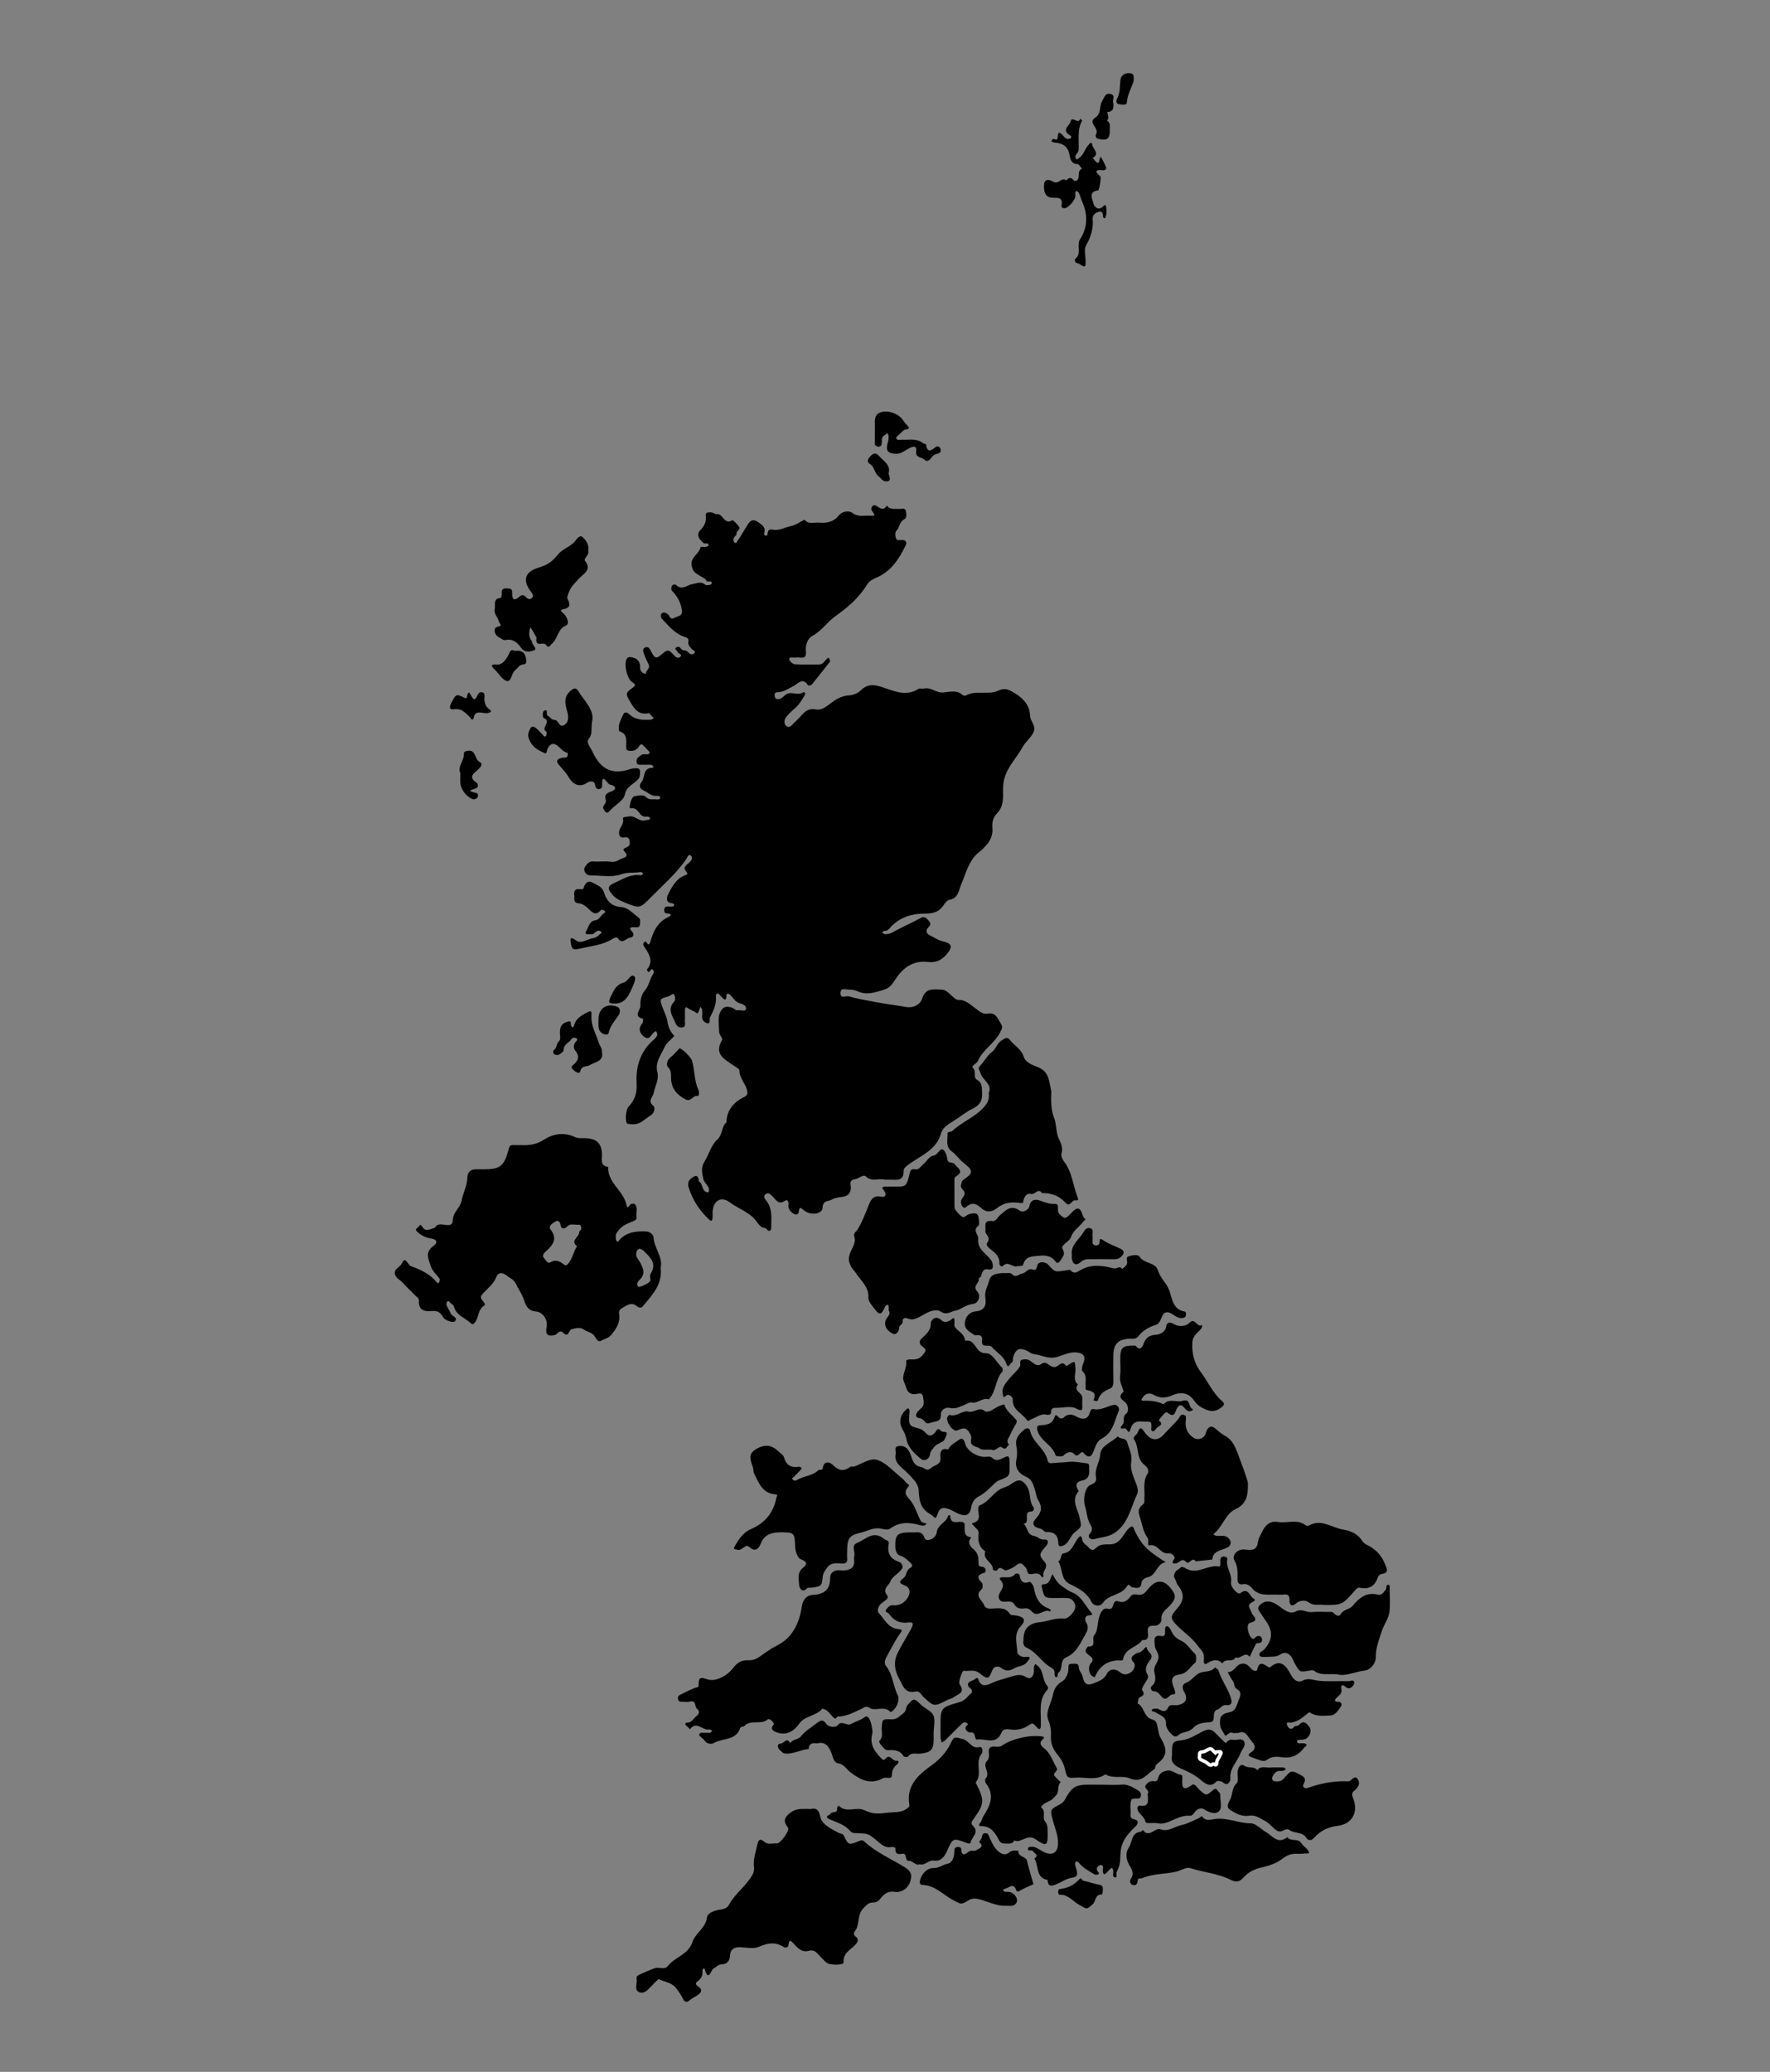 <?xml version="1.0" encoding="utf-8"?>
<!-- Generator: Adobe Illustrator 25.3.0, SVG Export Plug-In . SVG Version: 6.00 Build 0)  -->
<svg version="1.1" id="Layer_1" xmlns="http://www.w3.org/2000/svg" xmlns:xlink="http://www.w3.org/1999/xlink" x="0px" y="0px"
	 viewBox="0 0 512 599" style="enable-background:new 0 0 512 599;" xml:space="preserve">
<rect x="0" y="0" width="512" height="599" fill="#808080" stroke="none"/>
<style type="text/css">
	.st0{stroke:#FFFFFF;stroke-miterlimit:10;}
</style>
<path id="Dyfed-Powys" d="M261.03,453.38c-0.16,0.2-0.43,0.59-0.75,0.92c-0.93,0.96-2.32,1.74-2.7,2.87
	c-0.41,1.25-2.57,2.17-0.88,4.17c0.65,0.77-1.12,1.66-1.86,2.33c-0.92,0.83-1.13,2.16-0.68,2.64c1.64,1.73,2.71,4.3,5.42,4.65
	c1.48,0.19,1.58,0.18,0.65,1.5c-1.51,2.14-2.66,4.54-3.93,6.84c-0.41,0.75-0.5,1.74-0.04,2.31c2.03,2.52,2.06,5.81,3.45,8.57
	c0.74,1.47-0.68,4.36-2.12,4.8c-1.74-1.99-4.31-0.15-5.97-1.17c-1.19-0.73-1.52-0.16-2.27,0.17c-2.26,1-4.43,2.31-7.04,2.3
	c-0.37,0-0.34,1.01-1.07,0.39c-1.09-0.93-1.74-2.43-3.38-2.68c-1.74,2.19-5.02,1.97-6.69,4.37c-1.81,2.6-4.23,3.44-6.7,2.4
	c-0.48-0.2-1.95-0.73-0.69-2.13c0.41-0.46-1.17-1.96-1.66-1.55c-2.02,1.72-4.89-0.04-6.75,1.89c-0.29,0.3-1.13,0.26-1.22,0.54
	c-1.21,3.78-5.09,2.94-7.62,4.4c-0.66,0.38-1.93,0.41-2.67-0.65c-0.47-0.67-1.73-1.36-1.62-1.75c0.26-0.91,1.4-0.44,2.17-0.52
	c0.33-0.04,0.69,0.07,0.99-0.03c0.25-0.08,0.44-0.35,0.65-0.54c-0.27-0.15-0.59-0.47-0.81-0.41c-1.9,0.49-3.76-2.66-5.65-0.06
	c-0.35-0.35-0.69-0.73-1.06-1.05c-0.68-0.58-0.05-0.9,0.3-0.88c1.23,0.05,1.62-1,2.34-1.61c0.77-0.64,1.6-1.44,0.45-2.37
	c-0.77-0.62-0.1-2.58-2.05-2.09c-0.78,0.2-1.66,0.01-2.49,0.04c-0.62,0.02-0.87-0.3-0.96-0.84c-0.09-0.54,0.14-0.93,0.62-1.17
	c1.38-0.67,2.75-1.4,4.18-1.96c0.43-0.17,1.17-0.15,1.16-0.61c-0.11-3.66,1.5-1.87,3.52-1.72c2.17,0.16,4.96-1.47,6.35-3.31
	c1.33-1.76,2.56-2.46,4.52-2.38c1.36,0.06,2.35-0.37,3.53-1.21c1.48-1.05,2.98-2.18,4.7-3.02c4.58-2.24,6.57-6.63,7.23-11.28
	c0.33-2.34,1.71-3.28,3.03-3.36c3.38-0.2,5.16-1.37,5.18-4.94c0.01-1.49,1.06-2.28,2.63-2.2c0.66,0.03,1.35,0.1,1.99-0.01
	c1.39-0.24,2.38-0.92,2.33-2.53c-0.02-0.5-0.11-1.03,0.02-1.49c0.36-1.3-1-3.18,0.84-3.9c2.44-0.96,4.66-3.76,7.79-1.14
	c0.55,0.46,1.54,0.38,1.34,1.45c-0.51,2.63,0.42,4.33,3.02,5.2C260.58,451.75,261.21,452.32,261.03,453.38z"/>
<path id="Devon_Cornwall" d="M234.59,522.99c1.54-0.31,2.21,0.11,2.72,2.37c0.49,2.18,3.22,3.43,5.35,4.58
	c0.5,0.27,1.09,0.04,1.48,0.85c1.21,2.58,1.32,2.66,3.86,1.69c0.82-0.31,1.33-0.72,2.09-0.02c3.36,3.13,7.62,4.91,11.47,7.29
	c1.51,0.93,2.19,1.74,1.98,3.23c-0.32,2.23-1.77,3.68-3.62,3.99c-0.32,0.05-0.67,0.06-0.99,0c-1.86-0.36-3.13,0.5-4.22,1.88
	c-0.49,0.62-1.01,1.15-2.02,1.17c-1.7,0.03-2.02,0.84-2.84,1.59c-2.1,1.91-0.95,4.95-2.71,6.92c-0.21,0.24-0.18,0.93,0.33,1.32
	c0.74,0.58,0.89,1.2,0.23,2.06c-1.34,1.73-3.95,2.56-3.68,5.5c0.07,0.72-3.89,0.85-4.9,0.04c-0.77-0.62-1.45-1.37-2.12-2.11
	c-0.79-0.88-1.6-1.74-2.93-1.36c-2.19,0.63-3.37-0.82-4.59-2.16c-1.38-1.51-1.22-0.24-1.45,0.7c-0.13,0.54-0.91,0.64-1.26,0.42
	c-2.42-1.56-4.64-1.26-7.23-0.09c-1.52,0.68-3.6,0.19-5.43,0.11c-1.76-0.08-2.87,0.68-2.94,2.41c-0.07,1.61-0.94,2.49-2.3,2.54
	c-1.17,0.04-1.69,0.83-2.51,1.24c-0.64,0.32-1.44,4.06-2.51,0.15c-0.18-0.64-0.73,0.23-0.68,0.56c0.2,1.31-0.37,2.23-1.36,2.94
	c-0.76,0.55-0.59,0.97,0.06,1.42c1.13,0.79,1.35,1.55,0.08,2.49c-0.77,0.57-1.76,0.97-2.33,1.49c-1.27,1.15-1.84,0.2-2.15-0.48
	c-0.47-1.04-1.12-1.87-1.77-2.77c-1.16-1.62-2.89-1.83-4.5-2.47c-0.45-0.18-0.67-0.46-1.08,0.01c-0.55,0.62-1.19,1.17-1.75,1.78
	c-1.02,1.11-2.22,2.45-3.71,1.57c-1.21-0.72-0.26-2.45-0.51-3.71c-0.1-0.55,0.15-0.93,0.64-1.15c1.55-0.68,3.07-1.43,4.67-1.97
	c1.19-0.4,2.77,0.61,3.72-0.61c2.05-2.63,5.9-3.24,7.11-6.94c0.85-2.58,3.85-3.98,4.23-7.18c0.16-1.33,2.4-2,3.9-2.2
	c1.13-0.15,1.98-0.53,2.43-1.36c1.77-3.28,4.95-5.42,6.79-8.65c0.46-0.81,0.56-1.54,0.46-2.3c-0.29-2.3,0.54-4.4,0.99-6.58
	c0.3-1.47,0.96-1.62,1.92-0.77c1.18,1.05,2.52,0.42,3.77,0.53c0.93,0.08,3.73-3.78,3.19-4.5c-0.88-1.19-1.45-2.2-0.36-3.45
	c1.08-1.23,2.48-1.93,4.14-2.01C232.57,522.96,233.4,522.99,234.59,522.99z"/>
<path id="North_Yorkshire" d="M291.16,368.08c0.06,0.01,1.15-0.17,1.59,0.28c1.22,1.26,1.91-0.04,2.84-0.14
	c1.24-0.13,1.68-1.68,3.07-1.2c1.58,0.55,1.08-1.2,1.69-1.71c0.66-0.55,1.59-0.41,2.3-0.09c0.57,0.26,0.95,0.91,1.43,1.37
	c1.24,1.14,1.24,1.13,4.23,0.7c0.45-0.06,1.13-0.28,1.31-0.08c1,1.14,1.64,0.75,2.85,0.04c2.78-1.63,5.63-1.61,9.7-0.54
	c0.83,0.22,1.76-0.96,2.47,0.23c0.43-0.66,1.39-0.91,1.41-1.92c0.01-0.62-0.39-1.54,0.37-1.79c1.06-0.35,2.74-0.68,3.23,0.11
	c1.32,2.12,4.59,1.46,5.36,4.07c0.63,2.12,2.42,3.5,3.22,5.66c0.8,2.17,0.96,5.5,4.38,6.1c0.56,0.1,0.5,0.85,0.38,1.29
	c-0.14,0.5-0.67,0.56-1.18,0.6c-1.8,0.13-2.98-1.99-4.52-1.63c-1.53,0.36-1.19,3.03-2.9,3.58c-2.03,0.65-3.81,1.62-5.1,3.31
	c-0.78,1.02-1.77,0.64-2.71,0.71c-3.23,0.24-4.5,1.59-4.54,4.91c-0.03,2.33-0.03,4.66,0.01,6.99c0.02,1.03,0.07,2.14-1.01,2.55
	c-1.74,0.66-2.98,1.64-3.51,3.49c-0.04,0.14-1.34,0.04-1.23-0.21c1-2.11-0.26-2.52-1.88-2.88c-0.59-0.13-0.34-0.84-0.38-1.31
	c-0.14-1.41,0.47-2.93-0.93-4.15c-0.29-0.25-0.12-1.44,0.25-2.29c0.83-1.9,0.09-2.87-1.81-3.11c-1.99-0.25-3.83,0.69-5.51,1.22
	c-2.67,0.85-4.7-0.48-7-0.75c-0.72-0.09-1.36-0.7-2.06-1.01c-2.13-0.93-3.14-0.48-3.89,1.84c-0.19,0.58,0.11,1.37-0.58,1.74
	c-0.42,0.22-0.83,1.9-1.47,0.06c-0.73-2.11-2.81-3.13-4.19-4.74c-0.25-0.29-0.89-0.35-1.34-0.32c-1.03,0.07-1.59-0.26-1.44-1.36
	c0.17-1.28-0.32-1.86-1.63-1.66c-0.16,0.03-0.38,0.07-0.49-0.01c-1.28-0.93-2.99-1.57-2.86-3.57c0.13-1.87,1.51-3.17,3.03-3.31
	c2.83-0.25,3.23-1.89,2.9-4.01c-0.3-1.89,0.75-3.41,1.17-5.05C286.64,368.32,288.62,367.99,291.16,368.08z"/>
<path id="Cumbria" d="M257.08,378.9c0-0.68,0.03-1.02-0.02-1.35c-0.02-0.13-0.27-0.36-0.33-0.33c-0.24,0.09-0.55,0.22-0.64,0.42
	c-1.2,2.61-1.6,2.74-3.16,0.72c-0.75-0.97-1.8-2.17-1.74-3.21c0.16-3.15-2.15-4.84-3.57-7.05c-0.51-0.79-1.24-1.32-1.64-2.32
	c-0.51-1.25-0.6-1.86-0.15-3.3c0.48-1.53,1.94-3.09,1.28-5c-0.34-0.97,0.59-1.42,0.99-2.08c1.29-2.12,2.16-4.42,3.08-6.71
	c0.56-1.4,1.21-3.28,3.7-2.71c1.36,0.31,1.65-0.77,0.8-1.8c-0.56-0.68-0.69-1.06,0.35-1.11c1-0.05,2,0,2.99-0.01
	c3.03-0.03,3.15,0,4-3.31c0.28-1.09,0.27-1.93,1.65-1.68c1.25,0.23,1.63-0.92,2.39-1.47c1.05-0.77,1.56-2.25,2.95-2.49
	c1.27-0.23,1.75-2.01,2.6-1.81c0.67,0.16,1.31,1.74,1.4,2.74c0.15,1.54,1.56,0.77,2.14,1.53c0.9,1.19,2.84,2.08,0.37,3.56
	c-0.51,0.3-0.44,0.83-0.44,1.31c0,2.33-0.01,4.66,0.01,6.99c0.01,0.46,0.02,1.04,0.28,1.37c0.62,0.78,1.28,1.65,2.13,2.06
	c0.49,0.24,1.15-0.69,1.97-0.88c1.54-0.36,2.43-0.29,2.59,0.96c0.1,0.82,0.36,2.1-0.04,2.42c-1.8,1.4,0.06,2.58-0.06,3.73
	c-0.23,2.22,0.96,3.34,2.25,4.63c0.68,0.68,1.51,1.39,1.79,2.24c0.24,0.71,0.57,2.38-1.06,2.05c-2.39-0.48-1.54,2.16-2.86,2.59
	c0.52,1.29-2.01,2.06-0.34,3.86c1.12,1.21,0.2,3.39-1.23,3.51c-2.04,0.17-3.44,1.64-5.18,1.96c-1.25,0.23-2.48,1.4-4.21,0.27
	c-1.64-1.07-4,0.34-5.37,1.11c-1.6,0.89-2.65,1.55-4.39,0.81c-0.57-0.24-1.37-0.01-1.26,0.96c0.1,0.83-0.96,1-0.97,1.58
	c-0.01,1.33-1,2.39-1.8,1.96c-1.14-0.61-2.56-1.6-2.26-3.47C256.26,380.88,257.95,380.08,257.08,378.9z"/>
<path id="West_Mercia" d="M263.61,443.02c1.41,0.2,3.02-0.74,3.86,1.67c0.43,1.23,3.25,0.25,3.5-1.69c0.29-2.29,2.65-2.74,3.23-4.6
	c0.15-0.48,0.64-0.49,0.66-0.06c0.16,2.42,1.98,1.53,3.25,1.65c0.6,0.06,0.93,0.31,0.94,0.86c0.03,1.55-0.47,3.36,1.95,3.61
	c-1.56,1.67,0.04,2.94,0.9,3.74c1.35,1.26,1.04,2.64,1.17,4.07c0.08,0.89,0.98,0.57,1.49,0.82c0.66,0.33,0.79,1.42,0.22,1.59
	c-1.99,0.61-2.37,1.32-0.78,2.89c0.33,0.33,0.32,1.62-0.01,1.89c-2.26,1.87,0.11,3.13,0.61,4.5c0.57,1.55,2.23,1.05,3.5,1.03
	c1.51-0.02,2.97-0.04,3.9,1.47c0.41,0.67,1.13,0.47,1.76,0.57c2.57,0.4,3.14,1.38,1.5,3.15c-2.18,2.36-1.04,4.96-0.99,7.46
	c0.01,0.62,1.06,1.55,2.33,1.41c1.85-0.21,1.31,0.44,0.51,1.45c-1.02,1.3-2.59,1.15-3.75,1.83c-1.56,0.92-2.51,0.83-3.89-0.21
	c-0.43-0.32-1.91-0.8-2.58,1.12c-0.8,2.27-1.43,2.27-3.47,0.55c-1.55-1.3-3.14-0.54-4.7-0.75c-0.39-0.05-1.57,3.32-1.13,3.93
	c1.79,2.49-0.61,2.85-1.82,3.78c-0.47,0.36-1.14,0.46-1.69,0.73c-3.92,1.98-3.9,1.97-6.9-0.81c-0.69-0.64-1.16-1.89-2.29-1.62
	c-3.18,0.75-3.76-1.87-4.79-3.69c-1.3-2.3-1.69-4.87-0.5-7.33c1.14-2.37,2.58-4.59,3.84-6.9c0.95-1.75,0.8-2.24-0.8-2.04
	c-2.44,0.3-4.16-0.62-5.47-2.5c-0.29-0.42-1.46-0.5-0.75-1.38c0.39-0.48,1.02-1.15,1.49-1.11c1.78,0.15,3.19-0.25,4.33-1.71
	c1.19-1.52,1.28-3.32-0.51-4.01c-2.23-0.86-1.3-1.36-0.27-2.24c0.87-0.74,0.64-2.16,1.76-2.78c1.07-0.59,0.59-1.16-0.09-1.76
	c-0.83-0.75-1.57-1.49-2.75-1.84c-0.8-0.24-1.33-1.17-1.38-2.37C258.88,443.67,259.45,443.02,263.61,443.02z"/>
<path id="Northumbria" d="M286,315.97c1.16-2.5-1.79-3.63-2.38-5.73c-0.21-0.76-0.91-1.3-0.14-2.08c1.22-1.24,2.11-3.02,3.33-3.91
	c1.36-0.98,1.53-2.61,2.91-3.44c0.94-0.57,1.6-1.2,2.44-0.11c1.27,1.64,3.27,2.58,3.98,4.84c0.55,1.76,2.77,2.45,4.15,3.02
	c3.23,1.34,3.12,4.01,3.73,6.49c0.19,0.78,0.01,1.65,0.03,2.49c0.05,1.91,0.08,3.72,0.86,5.63c0.61,1.49,0.54,3.34,1,5.05
	c0.44,1.62,1.78,3.07,1.19,5.05c-0.44,1.47,0.87,2.64,1.53,3.8c1.63,2.89,1.91,6.19,3.13,9.18c0.34,0.84-0.3,0.86-0.57,0.78
	c-1.15-0.32-1.62,2.18-2.95,0.72c-1.84-2.02-4.13-2.88-6.82-2.81c-1.13-1.63-2.01,0.56-3.24,0.23c-1.16-0.31-1.96,0.81-2.16,2.09
	c-0.05,0.31,0,0.67-0.84,0.54c-2.89-0.43-4.96,0.02-6.76,1.46c-1.54,1.23-3.1,1.32-4.39,0.17c-1.56-1.38-2.73-2.08-4.59-0.44
	c-0.64,0.57-1.31-0.19-1.45-1.26c-0.15-1.17,0.93-1.65,1.05-2.58c0.14-1.04-1.37-1.39-1.03-2.59c0.17-0.59,0.08-1.06,0.78-1.55
	c2.89-1.99,2.78-2.55-0.24-4.98c-1.16-0.93-2.02-2.26-3.21-3.12c-1.91-1.37-1.17-3.25-1.27-4.98c-0.05-0.95,1.01-0.59,1.35-0.91
	c2.79-2.65,6.55-3.97,9.17-6.9C285.7,318.9,286.24,317.77,286,315.97z"/>
<path id="North_Wales" d="M226.2,443.01c-2.65-0.01-4.99,0.33-6.17,3.33c-0.5,1.26-1.51,2.59-3.35,0.87
	c-1.1-1.03-2.06,1.37-3.48,0.83c-0.56-0.21-1.24,0.03-0.64-1.03c1.19-2.12,2.46-3.99,4.85-5.03c3.84-1.68,6.3-4.58,7.14-8.82
	c0.13-0.67,0.7-1.04-0.37-1.13c-3.72-0.32-4.71-3.39-6.06-6.06c-0.27-0.54-0.08-1.19-0.35-1.85c-1.16-2.89-0.89-4,0.83-5.09
	c2.4-1.52,4.59-1.36,6.46,0.48c0.59,0.58,1.51,1.08,1.71,1.78c0.64,2.34,2.05,3.13,4.33,2.76c0.26-0.04,0.56,0.22,0.84,0.34
	c-0.14,0.24-0.25,0.5-0.44,0.7c-0.57,0.61-1.2,1.16-1.75,1.78c-0.23,0.27-1.04,0.52-0.27,1.03c0.24,0.16,0.73,0.24,0.93,0.1
	c1.92-1.36,4.54-1.2,6.3-2.94c0.25-0.25,1.18,0.07,1.25-0.47c0.34-2.49,2.11-1.91,3.02-1c1.72,1.71,3.2,1.85,5.04,0.46
	c0.21-0.16,0.68,0.06,0.98-0.03c2.36-0.75,4.77-2.76,7.1-1.83c2.42,0.96,4.35,3.17,6.46,4.88c0.64,0.52,1.23,1.13,1.75,1.77
	c0.21,0.26,1.06,0.31,0.39,1.06c-1.81,2.01,0.16,3.04,1.1,4.49c1.08,1.66,1.64,3.65,2.58,5.4c0.22,0.42,1.08,0.5,1.65,0.73
	c-0.46,0.66-1.21,0.64-1.78,0.47c-3.08-0.93-6-1.08-8.8,0.97c-0.54,0.4-1.66,0.22-2.45,0.03c-2.21-0.55-4.09,0.68-6.06,1.14
	c-3.46,0.8-3.84,1.71-3.89,5.48c-0.01,0.67-0.05,1.34,0.01,2c0.09,1.06-0.32,1.45-1.39,1.43c-1.6-0.03-3.3-0.47-4.48,1.28
	c-0.55,0.81-1.09,1.42-1.2,2.53c-0.28,2.76-0.41,2.75-3.15,3.16c-0.48,0.07-1.15-0.08-1.4,0.19c-1.54,1.61-2.25-0.38-2.27-0.87
	c-0.07-1.7-0.71-3.59,1.06-5.02c1.51-1.22,1.19-1.83-0.7-2.56c-0.73-0.29-1.49-2.15-1.54-3.74
	C229.91,443.19,229.62,443.04,226.2,443.01z"/>
<path id="Lincolnshire" d="M360.97,428.69c0.11,4.04-0.57,6.21-3.61,7.64c-2.83,1.32-3.64,4.9-6.03,6.93
	c-0.66,0.56,0.18,0.68,0.56,0.75c0.95,0.17,1.94-0.24,2.89,0.27c1.42,0.76,1.67,2.33,0.32,3.09c-1.68,0.95-4.16,0.8-4.45,3.51
	l-4.76,0.52c-1.05-1.49-1.9,1.11-2.74,0.21c-1.28-1.38-1.92,0.16-2.87,0.36c-0.87,0.19-1.57,0.08-0.64-1.23
	c0.52-0.73-0.76-1.78-1.59-1.65c-2.38,0.39-3.12-2.93-5.66-2.29c-0.56,0.14,0.02-1.62-0.41-2.18c-1.3-1.71-1.52-3.72-2.15-5.64
	c-0.61-1.85-0.74-2.88,0.75-4c0.66-0.49,0.39-1.19,0.45-1.82c0.21-2.38-0.56-4.84,0.94-7.12c0.52-0.79-0.03-1.86-0.95-2.55
	c-2.41-1.81-1.43-5.04-2.94-7.28c-0.54-0.8,0.71-1.3,1-2.04c0.63-1.6,1-1.58,1.95-0.2c1.71,2.48,3.72,2.94,5.7,0.67
	c1.37-1.57,2.98-2.91,4.23-4.55c0.38-0.51,0.44-1.14,1.24-1.07c0.95,0.08,0.91,0.81,0.82,1.45c-0.29,2.13,0.3,3.87,2.1,5.13
	c1.39,0.97,3.28,0.31,3.69-1.3c0.45-1.73,1.52-2.29,2.61-1.4c0.97,0.79,1.83,1.64,3.04,2.27c1.93,1.01,2.88,3.16,3.7,5.36
	C359.28,423.6,360.48,426.61,360.97,428.69z"/>
<path id="Thames_Valley" d="M310.3,481c0.82,0.04,1.72-0.22,1.76,1.1c0.03,0.94,0.85,1.56,1.08,2.56c0.58,2.62,1.51,2.79,4.16,1.63
	c1.18-0.52,2.14-0.97,2.81-2.27c0.78-1.53,2.39-1.74,3.74-0.64c1.07,0.87,2,0.9,3.09,0.23c1.18-0.72,1.65-2.27,1.01-2.96
	c-1.36-1.43-0.21-1.97,0.56-2.52c0.44-0.32,1.14-0.28,1.7-0.71c0.5-0.39,1.44-1.79,1.53-0.98c0.14,1.25,2.2,1.82,1,3.41
	c-0.95,1.26-1.89,2.63-0.75,4.39c0.28,0.44,0.04,1.18-0.41,1.79c-0.58,0.8-1.46,2.27-1.17,2.66c1.37,1.79-0.99,1.64-1.11,2.55
	c-0.06,0.45-0.28,1.23-0.14,1.3c1.91,0.99,1.61,3.82,4.03,4.54c1.53,0.46,1.35,0.87,2.07,4.21c0.21,0.98,0.95,1.83,1.33,2.78
	c1.02,2.49,0.57,4.06-1.87,5.87c-0.66,0.49-0.46,1.34-0.78,1.53c-2.18,1.31-3.58,4.2-7.18,2.66c-2.05-0.88-4.8,0.22-7.01-1.15
	c-2.67,1.91-5.71,0.75-8.58,0.96c-2.56,0.18-2.51,0.01-3.15-2.61c-0.37-1.52-1.13-2.87-2.17-4.11c-1.23-1.46-1.95-3.17-1.85-5.24
	c0.07-1.54-0.07-3.01-0.75-4.66c-0.96-2.28,0.82-4.84,1.32-7.3c0.32-1.59,0.97-2.92,2.65-3.9c1.17-0.68,1.95-2.43,1.83-4.14
	C308.97,481.01,309.67,481.03,310.3,481z"/>
<path id="Norfolk" d="M383.04,464.01c-1.44-0.25-3.02,0.41-4.59-0.82c-0.69-0.55-2.44-0.66-3.64,0.44c-1.02,0.93-1.85,0.52-1.8-0.9
	c0.04-1.2-0.2-1.9-1.61-1.73c-0.82,0.1-1.66,0.03-2.49,0.02c-2.41-0.03-4.89,0.44-6.77-1.91c-0.3-0.37-1.34-1.35-2.47-1.11
	c-1.24,0.27-1.71-0.26-1.71-1.6c0.01-1.73,0.16-3.38-0.83-5.15c-0.99-1.77,1.05-3.52,2.95-3.26c2.48,0.34,3.5-0.06,3.79-2.11
	c0.17-1.21,0.78-2.1,1.22-3.02c0.83-1.76,2.18-3.26,4.57-2.84c2.67,0.46,5.58-0.97,8.09,0.99c0.21,0.16,0.72,0.15,0.97,0
	c3.5-1.98,6.53,0.69,9.73,1.19c1.94,0.3,4.31,1.15,5.61,3.32c0.44,0.75,1.43,1.14,2.27,1.62c1.93,1.11,3.49,2.88,4.3,5.07
	c0.41,1.09,1.39,2.57-0.98,2.85c-0.4,0.05-0.95,0.53-1.08,0.92c-0.83,2.6-2.52,3.58-5.18,3.06c-0.64-0.12-0.97,0.24-1.47,0.81
	C388.21,464.07,388.16,464.02,383.04,464.01z"/>
<path id="Avon_Somerset" d="M266.04,538.98c-1.3,0.5-1.95-1.05-3.08-0.98c-1.47,0.08-0.31-2.39-2.08-2.04
	c-1.03,0.2-1.99,0.12-1.86-1.46c0.04-0.42-0.71-0.61-1.21-0.51c-1.87,0.36-2.92-0.82-4.23-1.9c-2.52-2.08-2.63-1.96-5.5-2.1
	c-0.81-0.04-1.57,0.1-2.22-0.69c-1.45-1.76-3.69-2.37-5.64-3.21c-2.18-0.94-0.21-1.25,0.03-1.73c0.39-0.75,2.21,0.05,1.86-1.66
	c-0.04-0.18,0.34-0.44,0.52-0.67c2.12,2.3,5,0.17,7.43,1.33c2.61,1.24,4.01,1.02,7.39,0.65c1.58-0.17,3.13,0.06,4.62-0.95
	c0.61-0.41,1.1-0.63,0.97-1.32c-1-5.48,2.69-8.67,6.29-11.26c2.58-1.86,4.42-3.86,5.75-6.62c0.97-2.01,1.28-1.63,3.61-1
	c1.74,0.47,2.32,2.84,4.65,2.24c1.03-0.27,0.95,1.54,0.65,1.89c-2.12,2.49,0.29,5.85-1.71,8.31c-0.08,0.1,0.15,0.46,0.26,0.69
	c2.26,4.6,2.21,5.54-0.89,9.85c-0.54,0.75-0.97,1.31-0.18,2.07c1.93,1.87-0.43,3.18-0.69,4.75c-0.1,0.59-0.98,0.23-1.64-0.02
	c-3.45-1.29-3.58-1.13-5.11,2.33c-0.73,1.66-1.77,3.28-3.92,2.96C268.53,537.7,267.6,539.46,266.04,538.98z"/>
<path id="Sussex" d="M330.61,529.07c1.78,2.53,3.35-0.85,5.24-0.16c2.04,0.75,3.93-0.85,5.92-1.26c1.77-0.37,3.43-1.32,5.12-2.06
	c0.36-0.16,0.55-0.81,1.07-0.17c0.9,1.11,2.23,0.67,3.25,0.51c3.65-0.6,6.98,1.22,10.58,1.21c1.46-0.01,2.9,1.67,4.39,2.52
	c1.9,1.08,3.46,3.71,6.17,1.48c1.02,1.41,3.17,0.19,4.13,1.81c0.61,1.03,2,1.48,2.22,2.83c-1.14,0.07-2.28,0.25-3.41,0.18
	c-1.72-0.11-2.99,0.37-4.43,1.48c-1.64,1.27-3.84,2-5.92,2.47c-2.13,0.48-3.88,1.35-5.28,2.94c-1.14,1.29-2.19,1.38-3.8,0.57
	c-3.62-1.81-7.75-2.09-11.59-3.33c-1.12-0.36-2.65,0.69-4.01,1.02c-3.21,0.78-6.61,0.51-9.7,1.84c-0.54,0.23-1.46-0.12-1.49,0.78
	c-0.04,1.16-0.65,1.51-1.55,1.18c-0.74-0.27-0.72-1.35-0.44-1.72c1.2-1.56,0.2-2.86-0.45-4.03c-0.97-1.74-1.08-3.58-0.1-5.02
	c1.04-1.54,0.67-4.24,3.38-4.55C330.16,529.56,330.37,529.25,330.61,529.07z"/>
<path id="Essex" d="M358.31,501c-0.85,0-1.44,0.17-1.83-0.03c-1.04-0.52-1.85,1.53-2.27,0.53c-0.36-0.84-1.08-1.51-1.22-2.49
	c-0.33-2.29,0.11-3.49,2.41-3.92c2.12-0.39,2.14-1.66,2.79-3.24c0.67-1.63,1.13-2.62-0.47-3.59c-0.86-0.53-0.53-1.45-1.01-2.1
	c-0.63-0.84-1.06-1.82-1.58-2.74c1.87,0.09,2.34-2.1,3.99-2.41c1.4-0.27,2.1,0.66,2.88,1.5c0.51,0.55,1.53,0.79,1.63,0.31
	c0.6-2.79,1.93-1.73,3.32-0.81c0.12,0.08,0.39,0.08,0.48,0c3.4-3.01,5.09,0.58,6.05,2.3c1,1.78,2.26,2.14,3.3,1.59
	c1.77-0.93,3.13-0.12,4.72,0.03c2.8,0.28,5.65,0.03,8.47,0.12c0.61,0.02,1.91-0.65,1.74,0.63c-0.09,0.65-1.22,1.97-2.25,1.18
	c-1.27-0.99-1.62-0.86-1.43,0.65c0.13,1.02-0.48,1.51-1.09,2.05c-1.05,0.94-1.24,1.47,0.52,1.49c0.46,0.01,0.77,0.81,0.51,1.18
	c-0.81,1.17-1.58,2.63-3.17,2.73c-2.06,0.13-4.2,0.36-6.07-0.96c-1.61,1.24-3.07,2.72-5.24,3.02c-0.47,0.06-1.57-0.41-1.18,0.67
	c0.2,0.56,0.94,1.97,2.07,0.5c0.22-0.29,1.05-0.11,1.29-0.4c1.4-1.71,2.35-0.49,3.11,0.54c0.71,0.97,0.13,2.68-0.99,3.36
	c-0.38,0.23-0.9,0.25-1.36,0.3c-0.47,0.06-1.29-0.07-1.26,0.42c0.06,0.84,0.94,0.53,1.52,0.59c0.32,0.03,0.7-0.03,0.94,0.13
	c0.78,0.54-0.08,0.75-0.29,1.03c-1.56,2.12-3.5,3.24-6.31,2.9c-1.5-0.18-3.08-0.42-4.66,0.8c-0.88,0.68-2.63-0.24-4.03-0.71
	c-2-0.67-0.98-1.09-0.27-1.66c1.47-1.17,0.9-1.96-0.09-3.18C360.84,501.97,360.27,500.13,358.31,501z"/>
<path id="Suffolk" d="M386.8,484.05c-2.64-0.19-4.8,0.45-6.68-1.01c-0.31-0.24-0.98-0.1-1.47-0.02c-2.7,0.44-2.65,0.42-3.9-1.7
	c-0.32-0.55-0.57-1.09-0.82-1.66c-0.72-1.57-2.17-2.29-3.54-1.37c-1.13,0.77-2.13,0.66-3.22,0.7c-0.96,0.03-2.52,0.19-2.77-0.27
	c-0.52-0.95,0.91-1.36,1.47-2.03c2.22-2.68,2.38-4.98,0.42-7.89c-0.7-1.04-1.44-2.05-2.1-3.12c-0.57-0.92,0.07-1.55,0.72-2.04
	c1.5-1.14,3.22-0.68,5.14,0.75c1.33,0.99,3.04,2.42,4.69,1.53c1.79-0.97,3.14,0.32,4.72,0.15c1.81-0.19,3.65-0.01,5.48-0.06
	c0.61-0.02,0.87,0.36,1.22,0.68c0.58,0.54,1.29,0.62,1.67-0.04c0.81-1.4,2.57-1.3,3.5-2.45c1.85-2.27,3.96-3.96,7.16-3.17
	c1.27,0.31,1.73-0.78,2.38-1.44c0.36-0.36-0.16-1.43,0.73-1.39c0.55,0.02,0.38,0.81,0.38,1.28c0.01,2.16,0.2,4.35-0.05,6.48
	c-0.23,1.98-1.58,3.63-2.21,5.57c-0.84,2.57-1.81,4.98-1.76,7.75c0.03,1.61-1.56,3.52-3.18,3.7
	C391.92,483.3,389.19,484.77,386.8,484.05z"/>
<path id="Humberside" d="M327.63,389.05c0.05,0,0.78-0.13,0.97,0.13c1.05,1.42,1.87,0.27,2.09-0.39c0.65-1.94,1.64-2.79,3.82-2.91
	c0.83-0.05,2.69-0.7,2.87-2.59c0.05-0.57,0.76-1.38,2.12-0.51c1.12,0.72,3.28,0.96,4.57-0.36c1.63-1.67,2.07,1.41,3.49,0.71
	c0.31-0.15,0.21,0.6-0.09,0.99c-0.96,1.23-2.42,1.91-2.56,3.97c-0.22,3.23,0.62,6.19,2.38,8.52c2.11,2.79,3.49,6.12,6.22,8.47
	c0.89,0.76,0.64,1.25-0.53,2.05c-2.18,1.5-3.87,0.61-5.63-0.34c-0.84-0.46-1.55-1.29-2.12-2.09c-1.53-2.14-3.92-2.24-5.72-1.45
	c-2.16,0.94-3.81,1.17-5.85-0.02c-0.96-0.56-2.24-0.49-3.03,0.7c-0.16,0.24-0.34,0.46-0.45,0.72c-0.02,0.06,0.22,0.33,0.33,0.33
	c2.09-0.06,4.14,0.03,6.06,1.02c1.6-1.87,3.78-0.45,5.58-1.01c2.2-0.68,1.6,1.58,2.54,2.17c0.44,0.28,0.48,0.51-0.01,0.7
	c-0.29,0.11-0.68,0.24-0.92,0.13c-0.42-0.2-0.83-0.53-1.12-0.89c-0.72-0.91-1.36-1.31-2.14-0.05c-0.62,1.01-0.63,3.2-2.86,1.29
	c-0.45-0.38-1.77,1.32-2.46,2.3c1.82,1.43-0.44,1.67-0.77,2.46c-0.14,0.33-0.75,0.77-1.01,0.7c-0.59-0.18-0.33-0.84-0.34-1.31
	c-0.02-0.65,0.11-1.51-0.82-1.45c-1.94,0.13-4.37-0.97-5.23,2.15c-0.53,1.92-0.98-0.2-1.52-0.21c-0.56-0.01-2.09,0.34-0.8-1.06
	c0.84-0.91-0.17-2.25,1-3.12c0.88-0.65,0.62-2.08,0.27-2.77c-0.61-1.22-3.26-1.76-0.91-3.71c-0.46-1.5-1.28-2.85-1.05-4.59
	c0.24-1.8,0.01-3.66,0.06-5.49C324.11,389.75,324.87,389,327.63,389.05z"/>
<path id="Whiltshire" d="M290.72,532.99c-0.71-0.06-1.23,0-1.77-1.02c-1.02-1.92-2.22-4.02-4.99-4.01c-1.08,0.01-0.82-0.49-0.3-1.12
	c0.37-0.46,0.41-1.17,0.74-1.67c1.99-3.06,3.46-6.13,0.79-9.6c-0.25-0.32-0.32-1.16-0.09-1.4c1.53-1.63-1.05-3.52,0.35-5.01
	c0.69-0.73,0.68-1.47,0.59-2.25c-0.17-1.48,0.32-2.13,1.88-1.95c0.61,0.07,1.4,0.06,1.86-0.26c2.79-1.92,7.77-3.17,11.42-2.7
	c0.35,0.04,1.21,0.16,0.51,0.77c-1.39,1.23-0.5,2.04,0.42,2.77c1.82,1.45,2.36,3.67,3.51,5.53c0.62,1.01-1.28,1.44-0.57,2.39
	c0.49,0.66,1.15,1.19,1.74,1.78c-1.1,1.02-0.32,2.69-1.28,3.75c-0.45,0.49-0.87,1.04-1.42,1.39c-1.03,0.67-2.37,0.91-3.02,2.13
	c1.62,1.02,0.32,2.97,1.14,3.98c0.87,1.07,0.79,2.07,0.82,3.18c0.09,3.92-0.24,4.35-3.44,2.12c-2.56-1.78-4.13,1.21-6.19,0.32
	C292.8,533.26,291.73,532.94,290.72,532.99z"/>
<path id="Kent" d="M379.38,531.94c-0.78,0.16-1.21-0.12-1.46-0.54c-1.14-1.93-3.5-1.21-5.03-2.37c-1.08-0.82-2.13,1.29-3.73,0.09
	c-1.16-0.87-2.06-2.09-3.33-2.72c-1.37-0.68-2.61-1.74-4.41-1.46c-1.39,0.22-2.71-0.07-4.13-0.84c-1.88-1.02-2.89-1.33-1.46-3.81
	c0.77-1.33,0.38-3.29,1.9-4.74c0.68-0.65,0.04-2.55,0.34-3.79c0.16-0.66,0.72-2.04,1.84-1.26c1.2,0.83,2.83,0.05,3.8,1.29
	c0.98-1.38,2.42-0.66,3.67-0.77c1.16-0.1,2.33-0.01,3.49-0.03c0.49-0.01,0.94,0.05,0.97,0.62c0.01,0.11-0.51,0.28-0.8,0.37
	c-0.15,0.05-0.33,0.02-0.5,0.01c-1.38-0.13-2.05,0.77-2.52,1.84c-0.21,0.48,0.1,1.04,0.6,1.14c1.19,0.22,2.28,0.01,3.02-1.11
	c0.18-0.27,0.49-0.45,0.69-0.71c0.98-1.25,1.67-1.17,3.2-0.35c1.65,0.88,2.52,1.19,1.5,3.12c-0.37,0.71,0.44,1.29,1.13,1.04
	c3.61-1.32,7.31-2.04,11.16-1.97c0.33,0.01,0.71,0.1,0.99-0.02c0.8-0.34,1.54-1.81,2.4-0.63c0.87,1.19,0.21,2.46-0.94,3.37
	c-0.92,0.72-0.68,1.33-0.27,2.44c1.43,3.87-0.41,7.21-4.54,7.72c-2.78,0.34-4.85,1.35-6.66,3.28
	C379.99,531.5,379.59,531.76,379.38,531.94z"/>
<path id="Lancashire" d="M290.08,396.39c-2.19,2.25-1.82,5.85-4.06,8.18c-1.83-0.6-3.25,1.24-4.85,0.93
	c-0.77-0.15-0.95,0.13-1.45,0.33c-1.59,0.64-3.1,1.67-4.98,1.22c-1.42-0.34-2.59,0.8-2.56,1.67c0.07,2.12-0.88,2.11-2.53,2.5
	c-0.99,0.23-1.46,0.65-2.18-0.26c-0.39-0.49-0.84-0.85-1.59-0.98c-1.15-0.19-1.06-1.01-0.46-1.79c0.31-0.39,0.67-0.75,1.05-1.06
	c1.14-0.92,0.63-2.19,0.54-3.24c-0.14-1.55-1.57-0.87-2.36-0.81c-1.26,0.1-2.11-0.68-2.34-1.44c-0.36-1.18-1.16-2.55-1.06-3.46
	c0.16-1.49,1.05-2.92,0.87-4.59c-0.05-0.43,0.65-0.59,1.17-0.57c1.31,0.06,2.52,0.07,3.53-1.16c0.8-0.97,1.47-1.56,0.08-2.52
	c-0.92-0.63-1.26-1.43-0.27-2.4c1.25-1.23,2.69-2.25,2.62-4.45c-0.02-0.63,1.3-2.45,3.01-0.84c0.86,0.82,2,0.62,3.05-0.27
	c0.67-0.57,0.84-0.37,0.79,1.13c-0.02,0.47-0.13,0.91,0.27,1.36c1.04,1.19,2.69,1.94,2.83,3.8c3.07-0.79,2.82,3.73,6,3.57
	c1.86-0.09,3.07,2.72,4.66,4.13C290.04,395.54,290,395.97,290.08,396.39z"/>
<path id="Cambridgeshire" d="M341.79,452.97c0.44,0.15,0.77,0.19,1.02,0.35c3.33,2.23,6.45-1.05,9.76-0.42
	c0.56,0.11,0.44-1.09,0.44-1.72c0-0.8,0.3-1.22,1.13-1.16c0.57,0.04,0.97,0.34,0.86,0.91c-0.47,2.32,1.53,4.19,1.09,6.58
	c-0.24,1.31,2.01,3.63,2.66,3.12c2.4-1.89,2.67,0.92,3.87,1.54c0.83,0.43-0.07,0.89-0.29,0.99c-1.94,0.87-0.59,2.01-0.3,3.06
	c0.29,1.05,2.6,2.21-0.51,2.99c-1.08,0.27-0.58,3.21,0.44,4.27c0.78,0.82,0.97-0.08,1.43-0.31c0.63-0.32,1.35-0.29,1.59,0.45
	c0.2,0.59,0.12,1.33-0.84,1.41c-0.3,0.03-0.76,0.08-0.86,0.27c-0.64,1.21-1.2,2.46-1.78,3.7c-1.44-1.76-2.71,0.91-4.11,0.15
	c-0.75,1.66-3,0.1-3.76,1.76c-1.57-1.55-3.07-0.89-4.62,0.08c-0.36,0.22-0.84,0.02-0.79-0.67c0.17-2.77-0.24-2.49-1.75-4.53
	c-1.72-2.35-4.05-3.88-6.02-5.86c-1.99-2-1.97-2.59-0.01-4.81c2.09-2.36,2.27-4.28,0.32-6.77c-0.54-0.68-0.56-1.46-1-2.1
	c-0.46-0.68,0.17-2.11,1-2.48C341.16,453.58,341.49,453.2,341.79,452.97z"/>
<path id="Gloucestershire" d="M272.07,498.95c0-5.15-0.04-5.31,5.53-6.85c1.68-0.47,2.28-1.76,3.41-2.62
	c0.21-0.16,0.25-0.95-0.27-1.31c-0.6-0.42-1.01-1.15-0.58-1.66c0.45-0.55,1.41-0.64,1.98-1.13c0.68-0.59,0.78-0.04,0.92,0.34
	c0.84,2.24,2.56,1.45,3.84,0.86c1.73-0.79,3.5-1.22,5.29-1.76c1.8-0.54,3.04-0.98,4.76,0.11c1.09,0.69,1.96-0.11,2.11-1.56
	c0.05-0.49-0.04-1.01,0.03-1.49c0.04-0.29,0.28-0.55,0.42-0.82c0.24,0.2,0.47,0.39,0.71,0.6c1.78,1.53,1.22,4.19,2.8,5.84
	c0.17,0.18,0.19,0.78,0.02,0.95c-2.83,2.98-1.81,6.7-1.97,10.18c-0.02,0.49,0.08,1.16-0.46,1.25c-0.29,0.05-0.71-0.55-1.05-0.88
	c-0.54-0.52-0.77-1.07-1.83-0.31c-1.52,1.1-3.42,1.62-5.43,1.33c-0.97-0.14-2.15-0.24-2.6,0.88c-1.49,3.74-4.66,1.63-7.07,2.02
	c-0.93,0.15-0.11-2.46-2.09-2.03c-0.27,0.06-2.32-1.11-0.5-2.36c-0.44-0.63-1.13-0.79-1.63-0.33c-1.7,1.59-3.31,3.28-4.97,4.91
	c-0.3,0.29-0.7,0.47-1.05,0.7c-0.11-0.46-0.28-0.91-0.3-1.37C272.04,501.28,272.07,500.12,272.07,498.95z"/>
<path id="Chesire" d="M292.05,423.7c0.01,3.06,0.03,3.1-3.04,4.28c-0.5,0.19-0.83,0.45-1.17,0.77c-1.52,1.42-2.88,2.96-4.83,3.95
	c-1.01,0.51-1.81,1.53-2.07,3.09c-0.4,2.36-1.67,2.73-3.82,1.79c-0.7-0.31-1.36-0.73-2.06-1.04c-2.04-0.91-3.16-0.88-3.85,1.19
	c-0.67,1.99-0.9,0.76-1.67,0.33c-2.83-1.59-3.66-3.25-3.8-7.24c-0.03-0.93-0.57-1.98-1.18-2.73c-1.16-1.4-2.49-2.66-3.85-3.89
	c-1.16-1.05-2-2.17-1.62-3.81c0.19-0.82-0.69-2.16,0.92-2.33c1.48-0.16,2.4,0.43,3.15,1.93c0.76,1.52,0.77,3.76,3.33,4.15
	c0.95,0.14,1.5,1.45,2.85,0.26c1-0.88,2.82-0.89,2.71-2.81c-0.09-1.62-0.08-3.07,2.23-2.55c0.69-1.37,2.08-2.01,3.23-2.85
	c0.69-0.51,1.34-0.13,1.6,1c0.51,2.27,3.76,4.29,6.26,3.99c0.69-0.08,1.16-0.11,1.72,0.37c0.99,0.86,1.91,0.57,3.06-0.02
	c1.65-0.85,1.83-0.63,1.89,1.19C292.06,423.04,292.05,423.37,292.05,423.7z"/>
<path id="Dorset" d="M291.1,550.98c-2.59,0.16-4.87-1.02-7.25-1.73c-1.27-0.37-2.52-0.57-3.69,0.15c-2.3,1.41-2.11,1.1-4.27,0.03
	c-3.02-1.5-5.36-4.42-9.1-4.47c-0.5-0.01-0.81-0.46-0.72-1.05c0.3-1.94,2.01-3.89,4.01-3.84c1.56,0.04,2.62-0.98,4.04-1.25
	c1.43-0.26,1.97-2.15,1.94-3.77c-0.01-0.59,0.23-0.93,0.74-1.05c0.5-0.11,1.21,0.04,1.23,0.5c0.07,1.89,0.86,2,2.08,0.91
	c0.75-0.67,1.73-0.06,2.28-0.48c0.61-0.47,2.55-0.85,0.86-2.36c-0.09-0.08,0.72-0.94,0.78-1.47c0.1-0.84,0.45-1.17,1.22-1.09
	c0.54,0.05,0.65,0.45,0.87,0.94c0.63,1.41,1.19,2.86,2.36,4.02c1.07,1.06,2.24,1.6,3.38,0.63c0.93-0.79,1.81-0.51,2.74-0.56
	c-0.25,1.87,2.08,1.55,2.45,2.88c0.58,2.09,1.09,4.19,1.73,6.26c0.1,0.32,0.32,0.5-0.13,0.71c-1.25,0.59-2.59,1.05-3.72,1.8
	c-0.8,0.53-0.96-0.23-1.05-0.42c-0.88-2.05-2.05-0.39-3.07-0.26c-0.26,0.04-0.49,0.33-0.74,0.5c0.27,0.16,0.55,0.48,0.79,0.45
	c1.49-0.19,2.53,0.43,3.17,1.72c0.53,1.07-0.25,2.25-1.45,2.31C292.09,551,291.6,550.98,291.1,550.98z"/>
<path id="Leichestershire" d="M337,451.5c0.16,0.65,0.11,0.13-0.33,0.29c-2.18,0.78-2.32,3.76-4.65,4.2
	c-0.97,0.18-1.78,0.99-1.81,1.45c-0.14,2.24-1.6,1.59-2.79,1.45c-0.46-0.05-0.8-1.33-1.39-0.33c-1.59,2.72-5.27,2.29-7.02,4.87
	c-0.78,1.14-2.65,0.97-3.27-0.29c-1.36-2.74-3.79-3.96-6.29-5.18c-2.76-1.35-1.96-4.48-3.32-6.52c1-0.49,0.61-2.2,1.42-2.32
	c2.58-0.39,2.94-2.68,4.16-4.25c0.54-0.69,1.14-1.32,1.34,0.28c0.13,1.07,1.22,1.47,1.83,2.22c0.58,0.72,1.28,1.06,2.04,0.25
	c1.17-1.25,2.73-1.11,4.17-1.13c2.89-0.04,3.65-2.65,5.09-4.26c1.69-1.89,1.68-0.36,2.2,0.65c1.95,3.79,3.21,5.09,7.82,8.15
	C336.46,451.19,336.73,451.34,337,451.5z"/>
<path id="Staffordshire" d="M299.04,435.88c0.11,0.58-0.18,1.11-0.66,1.11c-2.7-0.02-0.12,3.31-2.31,3.56
	c1.24,0.94,0.95,3.19,2.97,3.48c1.08,0.15,1.77,1.22,3.09,1.07c1.17-0.13,1.21,0.99,0.62,1.67c-2.16,2.51-2.38,2.75-0.63,4.74
	c1.47,1.67-0.86,2.73-0.28,4.18c0.13,0.32-0.38,0.43-0.66-0.01c-0.69-1.08-1.82-0.74-2.71-0.61c-1.64,0.25-1.15-1.2-1.71-1.79
	c-0.73-0.76-1.34-1.99-2.77-0.76c-0.8,0.68-1.85,1.14-2.87,1.47c-0.83,0.27-1.73-1.64-2.7,0.01c-0.12,0.2-1.23,0.14-1.23-0.38
	c-0.01-2.04-3.11-2.73-2.16-5.12c-1.97-1.23-2.17-3.14-1.96-5.17c0.11-1.02-0.74-1.37-1.2-2.01c-0.22-0.31-1.07-0.84-0.53-0.98
	c3.08-0.77,1.19-3.18,1.72-4.76c0.05-0.14,0.18-0.31,0.32-0.36c2.81-1.03,4.11-4.15,6.87-5.09c0.95-0.32,1.7-0.66,2.5-1.24
	c1.95-1.43,3.07-1.09,4.32,0.84C298.29,431.62,297.55,434.11,299.04,435.88z"/>
<path id="Durham" d="M314.03,352.49c-0.34,0.37-0.68,0.69-0.97,1.06c-1.09,1.36-2.66,2.24-3.27,4.13c-0.37,1.13-2.14,1.78-2.54,2.91
	c-0.17,0.49,1.07,1.37,0.19,2.77c-0.92,1.46-1.35,2.34-2.16,1.3c-1.51-1.96-3.46-1.73-5.35-1.55c-1.58,0.14-3.38,0.27-3.92,2.42
	c-0.19,0.74-1.14,0.37-1.72,0.55c-1.41,0.45-2.73-1.68-4.2-0.06c-0.31,0.35-1.03-0.19-1-0.67c0.07-1.24-0.32-2.12-1.2-3.03
	c-0.91-0.95-3.06-2-2.32-3.02c1.24-1.72-0.67-2.27-0.53-3.42c0.16-1.31-0.72-3.21,1.97-2.85c1.13,0.15,1.53-1.1,2.26-1.71
	c1.67-1.4,3.11-3.11,5.67-1.33c0.99,0.69,2.6-0.17,2.81-1.25c0.44-2.26,2.12-2.02,3.24-1.58c1.37,0.54,2.64,0.98,4.11,0.9
	c0.97-0.05,0.96,0.67,0.93,1.34c-0.02,0.67,0.02,1.25,0.58,1.76c0.76,0.69,1.41,1.45,2.42,0.39c0.46-0.48,0.93-0.95,1.41-1.41
	c1.08-1.02,1.84-0.99,2.42,0.3C313.19,351.16,313.21,352.01,314.03,352.49z"/>
<path id="Derbyshire" d="M315.03,424.8c0.27,1.49-0.33,2.87-1.65,3.14c-2.31,0.48-2.41,1.47-1.34,3.17
	c-2.32,2.57-0.3,5.11,0.23,7.55c0.58,2.67,0.82,2.62-1.39,4.35c-1.24,0.97-1.49,2.72-2.89,3.6c-0.82,0.51-1.84,0.69-1.85-0.29
	c-0.03-2.57-1.18-3.47-3.61-3.4c-0.48,0.01-0.83-0.8-1.58-0.96c-2.2-0.49-2.64-1.5-1.22-3.03c1.57-1.7,1.81-3.22,0.61-5.16
	c-0.64-1.04-0.69-2.36-1.11-3.51c-0.58-1.6-0.81-2.64-2.66-3.42c-1.65-0.7-3.12-2.37-2.57-4.82c0.28-1.27,0.26-2.69,0-3.96
	c-0.43-2.16,0.74-3.4,2.13-4.62c0.74-0.65,1.64-0.76,1.87,0.29c0.75,3.38,4.27,5.06,5.01,8.38c0.21,0.93,0.75,0.98,1.4,0.9
	c1.58-0.2,3.18-0.16,4.76-0.36c1.6-0.21,3.56,0.23,5.36,0.44C315.23,423.17,315.03,424.17,315.03,424.8z"/>
<path id="North" d="M316.32,484.79c-0.99-0.3-1.63-1.96-1.12-3.38c0.2-0.55,0.93-0.86,0.85-1.64c-0.14-1.37-3.42-1.61-1.32-3.75
	c2.68,0.2,0.87-2.24,1.83-3.32c1.07-1.2,0.81-3.51,1.43-5.3c0.47-1.35,1.07-2.68,2.49-2.29c2.14,0.59,0.99-2.9,3.1-2.12
	c1.38,0.51,2.55-0.19,3.38-1.38c0.59-0.84,1.49-0.67,2.24-0.54c1.42,0.23,2.12-0.7,2.82-1.57c2.25-2.82,4.42-2.98,6.54-0.43
	c1.75,2.1,1.68,3.14-0.21,5.17c-1.07,1.15-2.58,1.96-2.4,4.02c0.07,0.79-0.88,1.82-1.98,1.75c-1.47-0.09-2.13,0.32-1.94,1.89
	c0.13,1.13,0.26,2.41-1.57,2.24c-1.53,2.18-5.05,2.34-5.6,5.56c-0.1,0.58-0.85,0.33-1.32,0.34c-2.97,0.05-5.11,1.42-6.48,4.03
	c-0.14,0.27-0.24,0.57-0.38,0.83C316.64,484.89,316.43,484.81,316.32,484.79z"/>
<path id="Nottinghamshire" d="M316.3,445.02c-1.22,0.08-1.68-0.83-1.15-1.49c0.84-1.06,0.99-1.56,0.2-2.87
	c-0.92-1.52-0.98-3.55-1.51-5.32c-0.58-1.92,0-5.41,1.6-6.04c1.35-0.53,1.84-1.05,1.59-2.32c-0.45-2.32,1.06-4.24,1.24-6.51
	c0.22-2.68,3.38-3.43,5.06-5.22c0.63,1.01,2.31,0.2,2.77,1.84c0.53,1.9,1.51,3.47,1.11,5.77c-0.34,1.95,0.71,4.24,1.49,6.24
	c0.39,1,0.59,2.12,0.26,2.81c-1.92,4.07-2.65,8.98-6.92,11.5C320.37,444.38,318.2,444.51,316.3,445.02z"/>
<path id="South_Wales" d="M236.35,504.03c-1.51-0.2-2.42,0.13-2.43,1.64c-2.37,0.14-4.51,1.59-6.93,1.28
	c-0.55-0.07-1.09-0.65-1.51-1.11c-0.67-0.73-0.71-1.7,0.41-1.76c0.88-0.05,1.76-1.97,2.68-0.12c0.72-1.17,2.3-0.91,3.16-2.02
	c1.18-1.52,2.92-2.48,4.4-3.67c1.4-1.13,1.95-1.15,2.93,0.16c0.86,1.14,2.86,0.85,3.13,0.49c1.29-1.79,2.78,0.23,4.04-0.51
	c1.19-0.7,2.62-1.03,3.71-1.84c0.8-0.59,1.05-0.26,1.45,0.23c0.51,0.62,1.17,3.59,0.93,4.46c-0.84,3.06,0.69,5.21,2.71,7.18
	c0.37,0.36,0.64,0.59,1.07,0.06c1.39-1.73,2.11,0.95,3.38,0.55c0.34-0.11,0.7,0.46,0.14,0.92c-1.04,0.87-1.62,1.81-1.65,3.35
	c-0.02,1.24-1.68,0.32-2.47,0.76c-3.65,2.03-6.64,0.5-9.53-1.71c-1.13-0.86-1.74-2.27-3.45-2.55c-1.44-0.23-1.62-2-2.04-3.08
	C239.64,504.59,238.5,503.48,236.35,504.03z"/>
<path id="West_Yorkshire" d="M313.04,405.48c-0.02,1.64,0.53,2.95-1.81,1.71c-1.55-0.82-3.9-0.12-5.88-0.17
	c-1.13-0.03-1.33,0.5-1.35,1.49c-0.01,0.46-0.71,0.64-1.21,0.51c-1.74-0.46-2.99,0.81-4.45,1.29c-0.54,0.18-0.84,0.92-1.43,0.09
	c-1.34-1.92-4.18-2.81-3.95-5.87c0.02-0.27-0.68-1.5-1.65-1.21c-0.47,0.14-0.95,1.25-1.22-0.03c-0.39-1.85,0.29-2.84,2.12-5
	c0.92-1.09,2.06-2,2.81-3.21c0.36-0.58-0.41-1.79,0.76-2c0.73-0.13,1.52-0.17,2.31,0.4c0.85,0.61,1.91,1.76,3.04,0.91
	c1.68-1.25,2.42,0.95,3.94,0.84c1.09-0.08,2.03-2.01,3.24-0.45c0.22,0.28,0.37,0.04,0.72-0.18c1.98-1.25,1.89-1.22,2.06,1.01
	c0.12,1.56-0.82,3.32,0.71,4.67c-1.24,1.65,0.57,2.16,1.11,3.19C313.24,404.14,313.03,405.08,313.04,405.48z"/>
<path id="Warwickshire" d="M296.05,474.34c-0.09-3.33,1.45-5.01,4.69-5.34c2.36-0.24,4.58-1.32,7.06-1.04
	c1.18,0.13,3.05-1.97,3.23-3.15c0.19-1.23-0.8-2.66-2.07-2.77c-1.32-0.11-2.65-0.02-3.98-0.03c-2.92-0.02-2.9-0.13-3.6-3.06
	c-0.16-0.68,0.01-0.9,0.37-0.9c2.02,0.01,1.97-1.8,2.7-2.93c0.66,1.21,1.34,2.41,2.47,3.26c1,0.76,2.16,1.59,3.16,1.98
	c2.84,1.11,3.73,3.79,5.5,5.73c0.87,0.95-0.17,0.84-0.68,0.93c-1.3,0.21-1.07,1.46-0.79,1.9c1.14,1.81,0.27,2.79-0.64,4.47
	c-1.31,2.42-2.44,4.63-5.05,5.76c-2.01,0.87-0.76,3.41-2.33,4.55c-0.23,0.17,0.03,1.15-0.49,1.2c-0.46,0.05-0.58-0.6-0.55-1.1
	c0.08-1.07-0.41-1.32-1.4-1.93c-2.43-1.49-3.92-4.29-6.71-5.51C296.12,475.99,295.88,475.14,296.05,474.34z"/>
<path id="Metropolitan" d="M339.02,507.43c-0.01-3.41-0.01-4.01,2.48-4.25c2.38-0.23,4.19-1.46,6.02-2.42
	c1.85-0.97,2.92-1.04,4.2,0.44c0.22,0.25,0.47,0.48,0.7,0.71c0.7,0.69,1.41,1.37,2.12,2.06c0.54-0.66,1.15-1.16,2.1-0.97
	c1.09,0.22,2.62-0.65,3.23,0.49c0.65,1.2-0.64,2.29-1.06,3.42c-0.9,2.45-3.24,4.36-2.9,7.35c0.05,0.42-0.58,2.5-2.23,0.99
	c-0.38-0.35-1.58-0.48-1.82-0.2c-1.75,2.02-3.59,0.36-4.5-0.43c-1.73-1.51-3.76-2.44-5.69-3.28
	C339.4,510.35,338.6,509.18,339.02,507.43z"/>
<path id="City" class="st0" d="M346.97,507.79c0-1.01,0-1.19,0.73-1.26c0.7-0.07,1.24-0.43,1.78-0.72c0.55-0.29,0.86-0.31,1.24,0.13
	c0.06,0.07,0.14,0.14,0.21,0.21c0.21,0.2,0.42,0.41,0.63,0.61c0.16-0.2,0.34-0.34,0.62-0.29c0.32,0.07,0.77-0.19,0.96,0.14
	c0.19,0.36-0.19,0.68-0.31,1.01c-0.27,0.73-0.96,1.29-0.86,2.18c0.01,0.12-0.17,0.74-0.66,0.29c-0.11-0.1-0.47-0.14-0.54-0.06
	c-0.52,0.6-1.06,0.11-1.33-0.13c-0.51-0.45-1.11-0.72-1.69-0.97C347.08,508.66,346.84,508.31,346.97,507.79z"/>
<path id="Surrey" d="M334.87,527.11c-1.78-0.25-3.39,0.3-3.55-0.47c-0.32-1.6-1.94-2.14-2.29-3.55c-0.14-0.56,0.23-1.13,0.67-1.06
	c2.72,0.46,2.41-1.32,2.32-2.98c-0.01-0.17-0.06-0.37,0.01-0.49c0.62-1.04-1.27-1.46-0.63-2.41c0.56-0.84,1.34-1.38,2.49-1.17
	c0.81,0.15,0.96-0.39,1.18-1.12c0.33-1.1,1.14-1.67,2.44-1.94c1.68-0.35,2.61,1.1,4.05,1.17c0.5,0.03,0.49,0.76,0.45,1.25
	c-0.14,2.25,0.01,3.73,2.75,1.73c0.87-0.64,1.58,0.85,2.28,1.47c1.78,1.57,1.87,1.72,3.77,0.06c1.17-1.03,1.27,0.19,1.78,0.51
	c0.22,0.14,0.41,0.54,0.39,0.8c-0.09,1.62,0.71,3.69-0.37,4.73c-1.11,1.07-2.93,0.34-4.39-0.59c-0.51-0.32-1.55-0.3-2.25,0.43
	c-0.54,0.57-0.94,1.55-1.84,1.48C340.56,524.67,337.71,527.88,334.87,527.11z"/>
<path id="Hertfordshire" d="M334.85,494c1.07,0.42,2.14,1.51,3.05-0.34c0.56-1.14,1.78-0.5,2.7-0.67c2.27-0.42,3.18-1.67,1.98-3.75
	c-0.87-1.5-0.45-2.36,0.56-2.75c1.6-0.64,2.46-2.17,3.84-2.8c1.41-0.65,3.31-0.12,4.48-1.63c0.35,0.32,0.91,0.57,1.03,0.96
	c0.81,2.69,2.58,4.93,3.45,7.56c0.24,0.72,0.93,2.64-1.25,2.39c-1.24-0.14-1.66,1.02-2.48,1.26c-2.06,0.6-0.11,3.65-2.27,3.69
	c-1.87,0.04-3.72,0.41-4.78,1.63c-1.24,1.42-3.03,0.97-4.21,2.04c-1.13,1.02-1.72,0.07-2.42-0.59c-0.71-0.67-1.3-2-1.26-2.4
	c0.21-2.37-1.77-2.64-3.01-3.56c-0.3-0.22-1.24-0.21-1.12-0.55C333.37,493.76,334.23,494.05,334.85,494z"/>
<path id="South_Yorkshire" d="M306.4,421.06c-0.44-0.09-0.98-0.09-1.02-0.23c-0.91-3.05-4.42-4.19-5.28-7.25
	c-0.18-0.63-0.19-1.47,0.65-1.51c1.94-0.09,3.7-0.25,4.35-2.56c0.2-0.69,0.7-0.22,1.02,0.11c0.53,0.56,1.15,0.66,1.68,0.11
	c0.49-0.51,1-0.68,1.7-0.73c1.5-0.11,2.39,1.33,4.07,1.14c2.04-0.23,1.38-3.03,2.7-2.76c2.39,0.49,4.09-0.99,6.14-1.25
	c0.29-0.04,1.73,0.52,1.13,1.94c-1.22,2.88-1.6,6.19-4.86,7.85c-1.15,0.59-1.69,1.84-2.13,3.06c-0.58,1.63-1.18,3.21-3.13,1.06
	c-0.88-0.98-1.47,1.88-2.8,0.25c-0.6-0.74-2.09-0.55-2.99,0.55C307.43,421.12,306.74,421.01,306.4,421.06z"/>
<path id="Gwent" d="M270.07,501.03c0,0.66,0,1.32,0,1.98c-0.02,2.85-0.8,3.66-3.83,3.99c-1.24,0.14-2.64-0.49-3.63,0.89
	c-0.12,0.17-1.12,0.06-1.26-0.18c-1.14-1.94-2.97-1.74-4.78-1.72c-0.68,0.01-2.58-2.32-2.2-2.68c1.19-1.14,0.61-2.47,0.68-3.71
	c0.14-2.42,0.1-2.67,2.67-2.52c1.84,0.11,2.58-1.03,3.73-1.89c0.78-0.58,0.47-1.46,0.99-2.1c1.72-2.14,1.98-2.22,3.87-0.33
	c1.12,1.12,2.95,1.86,3.56,2.92C270.66,497.05,270.07,499.21,270.07,501.03z"/>
<path id="Greater_Manchester" d="M286.86,419.12c-1.49-0.1-2.75,0.2-3.37-0.3c-0.93-0.74-3.09-0.47-2.54-2.84
	c0.19-0.81-0.62-2.17-1.38-2.77c-0.59-0.47-1.69-0.12-2.67,0.33c-1.23,0.56-3.44-2.58-2.83-3.86c0.12-0.26,0.49-0.65,0.62-0.61
	c2.05,0.67,3.67-1.43,5.53-0.96c1.63,0.41,3.05-1.58,4.69-0.12c0.32,0.28,1.34,0.1,1.83-0.2c1.19-0.73,2.35-1.48,3.75-1.75
	c0.61,1.93,2.26,3.04,3.49,4.48c0.23,0.28,0.11,0.85-0.2,1.34c-0.66,1.03-1.19,2.14-1.71,3.25c-0.39,0.82-1.16,1.65-0.16,2.58
	c-0.69,0.24-0.73,1.86-2.19,0.7C289.05,417.87,287.72,419.81,286.86,419.12z"/>
<path id="Bedfordshire" d="M346,479.78c-0.02,0.06,0.03,0.73-0.26,0.94c-1.52,1.11-2.2,3.08-4.57,3.4c-2.25,0.3-2.59,1.46-1.6,3.86
	c0.35,0.84,0.59,2.01-0.1,1.89c-1.34-0.23-1.91,2.35-3.42,0.71c-0.62-0.68-1.1-1.59-2.31-1.62c-0.85-0.02-1.01-1.15-0.64-1.44
	c1.51-1.18,1.08-2.83,0.82-4.11c-0.35-1.7,1-2.63,1.19-4.06c0.2-1.51-1.03-2.33-1.06-3.57c-0.04-1.34-0.71-3.26,1.97-2.78
	c0.95,0.17,0.99-0.57,1.01-1.26c0.02-0.61-0.21-1.4,0.55-1.62c0.23-0.07,0.81,0.58,1.01,1c0.67,1.42,1.37,2.51,3.06,3.22
	c1.55,0.65,2.61,2.46,3.93,3.72C346,478.44,346.03,478.88,346,479.78z"/>
<path id="West_Midlands" d="M304.01,465.54c-0.12,0.12-0.3,0.36-0.34,0.34c-1.74-0.88-3.39,1.89-5.12,0.12
	c-0.59-0.6-1.12-1.16-2.09-1.01c-1.19,0.19-2.34,0.07-3.02-1.11c-1.05-1.82-3.41,0.08-4.33-1.45c-0.97-1.62,1.44-2.85,0.94-4.55
	c-0.09-0.29-0.24-0.59-0.44-0.81c-0.68-0.73-0.49-1.04,0.45-1.07c1.27-0.04,2.63,0.34,3.62-0.96c0.17-0.22,1.15-0.18,1.25,0.38
	c0.3,1.73,0.94,2.62,2.89,1.91c0.23-0.08,1.12,0.9,1.28,1.87c0.42,2.58,1.47,4.83,4.2,5.81
	C303.56,465.12,303.78,465.37,304.01,465.54z"/>
<path id="Cleveland" d="M310.04,362.77c-0.37-2.89,2.14-4.38,3.35-6.51c0.36-0.64,0.97-1.46,1.95-1.19
	c1.13,0.32,0.61,1.33,0.69,2.06c0.06,0.66,0.02,1.32,0.01,1.99c-0.01,0.6,0.3,0.86,0.86,0.93c0.55,0.07,0.98-0.15,1.13-0.65
	c0.19-0.64-0.29-1.8,1.2-0.76c1.49,1.03,3.3,1.59,4.94,2.41c1.11,0.56,1.11,1.27,0.24,2.16c-0.63,0.65-1.27,0.87-2.15,0.85
	c-2.32-0.05-4.63-0.02-6.95-0.02c-0.97,0-1.8,0.03-2.67,0.81c-1.34,1.21-2.38,0.69-2.59-1.05
	C310.01,363.49,310.04,363.15,310.04,362.77z"/>
<path id="Mersey" d="M262.67,407.15c0.57,0.33,0.42,0.88,0.39,1.34c-0.24,3.42-0.19,3.81,2.52,4.44c1.12,0.26,1.72,0.84,2.37,1.51
	c0.96,0.98,1.61,0.59,2.45-0.18c0.42-0.38,0.76-1.82,1.7-0.64c0.53,0.66,1.99,0.02,1.74,1c-0.16,0.63-0.51,1.64-0.99,2.01
	c-0.85,0.65-2.01,0.84-2.72,1.82c-0.47,0.64-1,1.1-1.12,2.05c-0.17,1.4-1.68,2.09-2.59,1.32c-1.9-1.59-3.79-3.32-4.26-5.88
	c-0.19-1-0.55-1.74-1.03-2.58c-1.19-2.07-0.88-4.05,0.88-5.74C262.2,407.43,262.45,407.3,262.67,407.15z"/>
<path id="Hampshire" d="M319.13,515.99c1.83,0,3.66,0.1,5.48-0.03c1.72-0.12,3.01,0.78,4.36,1.53c0.49,0.27,1.13,0.69,1.07,1.53
	c-0.1,1.36-1.12,0.84-1.83,0.97c-0.31,0.05-0.79,0.06-0.88,0.24c-0.66,1.4-0.15,2.91-0.31,4.36c-0.12,1.06,0.39,1.24,1.37,1.48
	c0.97,0.23,0.86,1.21,0.15,1.89c-3.38,3.22-4.45,5.22-4.48,9.02c-0.01,1.48-0.26,2.8-1,4.09c-0.29,0.51,0.21,1.76-0.43,1.71
	c-1.08-0.08-0.46-1.26-0.6-1.96c-0.23-1.17-0.68-0.72-1.17-0.19c-0.22,0.25-0.48,0.46-0.7,0.71c-0.55,0.61-0.95,0.82-1.15-0.27
	c-0.12-0.67,0.55-1.67-0.63-1.88c-0.1-0.02-1.9,0.63-0.69,2.09c0.68,0.82-0.84,0.77-1.07,0.64c-1.64-0.98-3.37-1.86-4.58-3.42
	c-0.14-0.18-0.55-0.39-0.68-0.32c-0.54,0.3-0.41,0.89-0.27,1.32c0.79,2.45,0.74,3.11-1.07,3.39c-1.65,0.26-2.84,1.22-4.26,1.79
	c-1.05,0.42-2.68,1.21-2.71-1.16c-3.59-0.62-2.46-4.19-3.86-6.18c1.5-1.01,0.02-1.44-0.37-2.13c-0.34-0.6-1.86,0.36-1.37-1.02
	c0.09-0.26,1.28-0.37,1.82-0.17c1.01,0.36,1.88,1.07,2.86,1.51c2.28,1.02,3.79,0.13,3.91-2.32c0.13-2.57-0.99-4.9-1.6-7.32
	c-0.59-2.32-0.69-2.77,1.44-3.84c0.93-0.46,1.71-0.94,2.15-1.75c1.92-3.54,3.03-4.31,6.62-4.33
	C316.13,515.99,317.63,515.99,319.13,515.99z M318.18,544.96c-1.66-0.36-3.29-0.85-4.93-1.27c-0.36-0.09-0.39-1.11-1.06-0.36
	c-1.54,1.74-3.49,2.62-5.79,2.84c-0.14,0.01-0.33,0.53-0.33,0.82c0,0.28,0.23,0.82,0.32,0.81c2.5-0.19,3.91,1.86,5.76,2.9
	c2.37,1.34,2.13,1.4,3.89-0.12c1-0.87,0.67-2.98,2.71-2.86c0.1,0.01,0.25-0.84,0.2-0.66C319.07,545.73,319.09,545.16,318.18,544.96z
	"/>
<path id="Scotland" d="M320.03,61.91c-0.03,0.12-0.09,0.6-0.29,1.02c-0.13,0.28-0.62,0.17-0.65-0.23c-0.06-0.9-0.17-1.81-1.29-1.47
	c-0.88,0.27-1.85,0.94-1.74,2.07c0.27,2.83-0.54,5.24-1.92,7.71c-0.64,1.14-0.1,2.93-0.11,4.43c0,0.61,0.05,1.75-0.5,1.58
	c-0.66-0.2-1.24-0.84-2.08-0.98c-0.56-0.1-0.6-1.07-0.38-1.24c1.46-1.15,0.84-2.71,0.97-4.12c0.04-0.47,0-0.88,0.31-1.37
	c2.24-3.47,2.4-7.06,0.74-10.87c-0.64-1.46-0.88-2.83-1.32-3.02c-0.72-0.32-0.72-0.32-0.73,1.32c-0.01,1.1-1.86,3.24-3,3.45
	c-0.63,0.12-1.06-0.31-0.97-0.78c0.47-2.37-1.02-2.24-2.6-2.24c-1.49-0.01-2.27-0.91-2.44-2.41c-0.28-2.45,0.49-3.41,2.58-2.25
	c1.73,0.96,2.51-1.52,3.81-0.31c0.72-0.86,1.42-1.09,2.19-0.02c0.11,0.15,0.74,0.13,0.93-0.03c1.02-0.88-0.11-2.69,1.43-3.38
	c-0.43-0.47-0.87-1.35-1.29-1.34c-1.83,0.05-2.16-1.74-2.28-2.5c-0.43-2.7-2.03-3.53-4.39-3.73c-0.29-0.02-0.8-0.22-0.81-0.35
	c-0.02-0.59,0.55-0.84,0.91-0.6c1.58,1.07,0.05-3.58,2.25-1.2c0.34,0.37,0.65,0.84,1.07,1.02c0.37,0.15,1.06,0.12,1.3-0.13
	c0.51-0.53-0.25-0.8-0.52-1c-2.11-1.57,0.23-2.59,0.48-3.83c0.36-1.79,2.33,1.12,2.78-0.83c0.19,0.22,0.58,0.55,0.53,0.63
	c-1.51,2.73-0.79,5.7-1.01,8.57c-0.04,0.55-0.68,1.03-0.93,1.6c-0.1,0.22,0.08,0.61,0.23,0.87c0.17,0.3,0.36,0.05,0.71-0.17
	c1.45-0.93,1.77-2.64,2.81-3.84c0.37-0.43,0.97-1.26,1.18,0.04c0.19,1.2,2.26,2.42,0.09,3.68c0.43,0.47,0.79,1.13,1.33,1.36
	c0.49,0.21,0.6-0.41,0.64-0.89c0.02-0.28,0.25-0.55,0.39-0.83c0.53,1.05,1.15,2.08,1.54,3.18c0.14,0.4-0.38,0.81-0.99,0.74
	c-2.43-0.25-2.2,0.51-0.68,1.79c0.27,0.22-0.31,4.01-0.69,4.05c-2.93,0.34-1.59,2.56-1.35,3.72c0.19,0.91,1.44,2.41,3,0.74
	c0.58-0.62,0.69,0.19,0.74,0.58C320.08,60.55,320.03,61.05,320.03,61.91z M321.24,27.18c-1.39-0.36-1.66,0.6-2.53,2.25
	c-0.78,1.49-0.1,3.43-1.93,4.61c-2.25,1.45,1.31,3.03,0.28,4.74c-0.21,0.35-0.14,0.99,0.38,1.3c0.13,0.07,0.31,0.06,0.46,0.1
	c2.39,0.58,3.2-0.11,3.12-2.66c-0.03-0.96,0.27-2.02-0.82-2.66c0.79-0.79,0.18-1.64,0.12-2.47c1.84-0.1,1.86-1.34,1.69-2.75
	C321.66,28.89,322.84,27.6,321.24,27.18z M146.89,189.71c-0.66,1.08-1.5,2.56-3.36,2.44c-2.01-0.14-1.19,0.69-0.4,1.45
	c1.17,1.15,2.18,3,3.53,3.29c1.29,0.27,1.25-2.28,2.39-3.15c0.74-0.57,1.12-1.55,2.29-1.64c1.27-0.09,0.88-1.24,0.77-1.91
	c-0.25-1.6-1.32-2.27-3.22-2.02C147.52,187.45,147.53,188.67,146.89,189.71z M257.1,341.06c1.9-0.13,4.41,0.87,4.3-2.72
	c-0.02-0.68,1.22-1.54,2.03-2.1c3.44-2.38,7.53-3.95,8.82-8.7c0.37-1.37,2.1-2.58,3.48-3.41c1.89-1.14,3.63-2.63,5.52-3.55
	c2.37-1.14,2.99-2.54,2.83-4.87c-0.09-1.35,0.06-2.69-1.35-3.45c-1.43-0.76-0.15-2.45-1.31-3.52c-0.64-0.59,1.12-1.21,1.47-2.02
	c1.43-3.32,4.86-5.08,6.44-8.32c0.47-0.96,0.86-1.39,0.16-2.49c-0.95-1.51-1.41-3.27-3.79-2.85c-1.56,0.28-2.67-0.94-3.76-1.71
	c-1.44-1.02-2.67-2.31-4.57-2.25c-0.77,0.02-1.17-0.41-1.66-0.86c-2.35-2.19-2.36-2.1-4.51-2.18c-2.1-0.08-3.61,0.08-4.45,2.64
	c-0.58,1.77-2.56,2.84-4.89,2.4c-2.81-0.53-5.69-0.81-8.46-1.37c-2.58-0.53-5.24-0.88-7.78-1.66c-0.91-0.28-2.74,0.89-2.47-1.24
	c0.18-1.4,1.62-0.65,2.49-0.71c0.93-0.07,1.78,0.18,2.74,0.59c2.44,1.06,4.97,0.14,7.43-0.61c1.69-0.52,2.42-1.78,3.33-3.16
	c2.14-3.23,5.12-5.34,9.25-4.82c2.39,0.3,4.06-0.56,5.56-2.35c1.62-1.94,1.49-3.01-1.15-3.59c-1.46-0.32-2.53-1.18-3.79-1.74
	c-0.9-0.39-1.49-1.35-0.43-2.35c1.06-1.01,0.3-1.69-0.42-2.42c-0.69-0.7-1.21-0.62-2.09-0.14c-2.56,1.42-5.29,2.53-7.82,3.99
	c-0.8,0.46-1.48,0.57-2.27,0.55c-0.28-0.01-0.55-0.27-0.82-0.41c0.21-0.19,0.44-0.56,0.62-0.54c1.02,0.12,1.45-0.67,2-1.24
	c2.59-2.65,5.88-3.73,9.43-3.73c2.29,0,4.2-0.25,5.6-2.26c0.47-0.67,1.09-1.6,1.76-1.71c2.68-0.45,2.73-2.76,3.49-4.53
	c1.47-3.46,2.27-7.3,5.62-9.67c0.4-0.28,0.71-0.7,1.07-1.05c1.58-1.51,2.51-3.3,2.32-5.53c-0.14-1.7,0.15-3.07,1.49-4.43
	c1.17-1.19,1.58-2.96,1.59-4.83c0.01-1.72-0.11-3.42,0.44-5.27c1.04-3.46,3.55-5.86,5.19-8.85c0.81-1.48,2.31-2.6,3.12-4.21
	c0.97-1.95-0.91-3.22-0.96-5.02c-0.09-3.07-2.25-5.19-4.84-6.65c-1.29-0.73-2.39-1.38-4.34-0.46c-2.82,1.34-6.4-0.26-9.4,1.4
	c-0.22,0.12-0.72,0.04-0.91-0.14c-1.71-1.61-3.82-0.88-5.65-0.73c-2.06,0.16-3.55-1.68-5.6-1.12c-0.46,0.13-1.12-0.18-1.47,0.05
	c-3.63,2.35-7.1,0.64-10.51-0.47c-2.32-0.76-4.25-1.04-6.19,0.9c-0.81,0.81-2.19,1.41-3.33,1.46c-2.25,0.09-3.84,1.13-5.55,2.4
	c-1.17,0.87-2.53,2.03-4.28,1.66c-1.9-0.39-3.09,0.63-4.21,1.93c-0.76,0.88-1.66,1.64-2.45,2.49c-0.5,0.54-1.1,0.84-1.7,0.43
	c-0.83-0.57-0.62-1.78-0.32-2.27c0.68-1.1,1.73-2,2.73-2.87c1.24-1.08,2.04-2.43,2.86-3.81c0.5-0.84-0.34-0.92-0.42-0.86
	c-1.6,1.26-3.71-0.65-5.35,0.9c-0.37,0.35-0.91,0.91-1.52,1.05c-0.46,0.1-1.08,0.13-1.29-0.42c-0.24-0.62-0.22-1.5,0.61-1.51
	c1.87-0.03,3.21-1.05,4.77-1.82c1.05-0.52,2.61-2.65,4.11-0.25c0.12,0.18,0.91,0.15,1.3-0.35c1.68-2.14,3.41-4.25,5.08-6.4
	c0.13-0.16-0.05-0.62-0.17-0.9c-0.19-0.42-0.36-0.27-0.71,0.05c-0.7,0.63-1.1,1.66-2.31,1.64c-2.33-0.04-4.67,0.09-6.99-0.08
	c-0.6-0.05-1.61-0.99-1.59-1.5c0.03-0.69,1.08-0.37,1.71-0.42c0.5-0.04,1.01-0.07,1.5,0c1.38,0.2,1.73-0.47,1.61-1.7
	c-0.17-1.88,0.42-3.79,1.94-4.62c2.67-1.46,4.28-4.02,6.64-5.69c3.59-2.55,6.83-5.33,9.14-9.15c0.53-0.87,1.5-1.46,2.65-1.94
	c4.16-1.75,6.57-5.35,8.46-9.29c0.4-0.83,0.23-1.59-0.99-1.62c-0.63-0.01-1.53,0.3-1.76-0.45c-0.22-0.71-0.45-1.64,0.2-2.33
	c0.88-0.93,0.77-2.48,2.1-3.15c0.91-0.46,0.65-1.46,0.57-2.23c-0.14-1.3-1.23-0.75-1.94-0.81c-1.26-0.11-2.65,0.37-3.57-0.98
	c-1.08,1.73-2.06,0.67-3.21,0.01c-0.76-0.43-1.67,0.6-1.17,1.43c0.55,0.92,1.57,1.65-0.47,1.49c-1.72-0.13-3.44,0.52-5.19-0.83
	c-0.83-0.64-2.81-0.61-3.99,0.88c-1.41,1.79-3.49,2.17-5.65,1.96c-1.4-0.14-3.02,0.66-4.14-0.86c-1.36,0.66-2.55,1.6-4.11,1.91
	c-1.69,0.33-3.24,1.38-5.09,0.98c-0.46-0.1-1.05-0.15-1.31,0.4c-0.2,0.41-0.17,1.24-0.38,1.29c-1.16,0.28-0.75-0.76-0.68-1.17
	c0.22-1.28-0.72-1.84-1.45-2.4c-1.7-1.31-2.49-1.1-3.59,0.67c-0.9,1.46-1.76,2.94-2.72,4.37c-0.19,0.28-0.47,1.02-1,0.54
	c-0.25-0.23-0.27-0.91-0.14-1.3c0.14-0.43,0.87-0.83,0.8-1.13c-0.21-0.94,1.2-1.28,0.78-1.97c-0.5-0.83-1.84-2.15-2-2.04
	c-2.38,1.59-2.7-2.14-4.62-1.74c-0.28,0.06-1.04-0.56-1.72-0.53c-0.66,0.03-1.47-0.03-1.35,0.92c0.24,1.8-0.39,3.07-1.68,4.35
	c-0.8,0.8-0.63,2.12,0.43,3c0.36,0.3,0.57,0.83,1.2,0.74c0.48-0.07,0.97,0.02,0.8,0.67c-0.04,0.17-0.54,0.27-0.83,0.31
	c-0.49,0.06-1.4-0.04-1.42,0.06c-0.38,2.05-3.14,2.93-2.55,5.48c0.35,1.51,0.47,1.81,3.51,3.48c0.28,0.15,0.59,0.41,0.69,0.69
	c0.28,0.77,1.88-0.37,1.49,1.03c-0.07,0.24-1.44,0.49-1.77,0.21c-1.33-1.12-2.37-0.38-3.75-0.19c-1.4,0.2-3.05,1.93-4.67,0.28
	c-0.2-0.2-1.07-0.28-1.29,0.33c-0.14,0.39-0.18,1.07,0.06,1.31c1.47,1.53,2.45,3.16,2.85,5.35c0.39,2.14-1.29,1.96-2.21,2.52
	c-1.22,0.73-1.33-0.91-2.08-1.29c-0.68-0.35-1.29-0.45-1.68,0.19c-0.18,0.3-0.07,1.04,0.18,1.3c1.91,1.97,3.66,4.23,6.33,5.17
	c0.91,0.32,1.53,0.43,1.35,1.48c-0.17,0.97,0.45,1.47,0.97,2.12c0.29,0.36,1.51,0.59,0.6,1.35c-0.53,0.44-1.23,0.1-1.68-0.49
	c-0.52-0.68-1.56-0.19-2.09-1.04c-0.4-0.64-1.17-0.56-1.62,0.07c-0.07,0.1,0.61,0.63,0.75,1.03c0.18,0.51,1.53,0.55,0.69,1.37
	c-0.5,0.49-1.21,0.19-1.68-0.39c-0.21-0.26-0.49-0.46-0.7-0.71c-0.8-0.98-1.46-0.91-2.44-0.07c-2.17,1.87-2.37,1.88-3.72-0.71
	c-0.39-0.76-0.73-1.04-1.38-0.92c-0.86,0.17-0.85,0.99-0.66,1.57c0.39,1.16,0.91,2.29,1.47,3.39c0.61,1.2-0.92,1.74-0.76,2.77
	c-1.04-0.15-1.74-0.84-1.7-1.79c0.07-1.56-0.58-2.53-1.97-2.92c-0.55-0.15-1.4-0.37-1.85,0.26c-0.96,1.36-0.05,5.64,1.36,6.69
	c1.34,0.99,1.34,0.99-0.21,2.12c-1.55,1.14-1.44,1.57-0.32,3.5c1.27,2.21,2.52,4.12,5.52,3.48c0.18-0.04,0.46,0.44,0.7,0.67
	c0.24,0.24,0.47,0.47,0.71,0.71c-0.25,0.17-0.5,0.48-0.76,0.49c-2.27,0.14-4.53,0.17-6.33-1.59c-0.56-0.55-1.36-0.7-1.66-0.05
	c-0.71,1.56-1.72,3.11-1.23,4.98c2.76,0.87,1.86,3.17,2.03,5.08c0.04,0.49,0.64,0.58,1.17,0.61c0.88,0.05,1.53-0.19,2.18-0.83
	c0.4-0.39,0.71-1.76,1.74-0.57c0.55,0.63,1.18,1.18,1.73,1.8c0.03,0.03-0.29,0.53-0.49,0.57c-0.64,0.1-1.48-0.15-1.91,0.18
	c-0.6,0.44-1.48,0.85-1.45,1.86c0.03,1.37,1.08,0.93,1.8,0.98c0.83,0.06,1.67-0.03,2.5,0.04c0.22,0.02,0.42,0.35,0.63,0.54
	c-0.12,0.12-0.24,0.34-0.35,0.34c-2.88,0-2.03,2.8-3.14,4.12c-0.96,1.14-0.31,2,0.54,2.37c1.27,0.55,2.27,1.77,3.83,1.61
	c0.49-0.05,1.12,0.09,1.05,0.57c-0.08,0.55-0.79,0.47-1.27,0.42c-0.93-0.1-1.89,0.3-2.77-0.59c-0.89-0.9-2.23-0.47-3.3-0.33
	c-1.22,0.16-1.81,3.68-1.3,3.55c2.42-0.62,2.49,2.69,4.52,2.39c0.5-0.08,1.19,0.07,1.16,0.52c-0.03,0.49-0.78,0.36-1.23,0.5
	c-1.92,0.64-3.19-1.6-5.1-1.05c-0.59,0.17-1.69-0.03-1.5,0.72c0.39,1.53-0.98,2.33-1.09,3.6c-0.1,1.21,0.2,1.93,1.6,1.71
	c1.05-0.16,1.37,0.31,1.46,1.37c0.11,1.37-0.79,1.33-1.6,1.84c-0.91,0.58,1.26,1.3,0.51,2.3c-0.17,0.23-0.51,0.38-0.8,0.46
	c-1.19,0.36-2.1,1.32-3.59,1.07c-1.62-0.27-3.33,0.06-4.98-0.1c-1.27-0.12-1.86,0.69-2.4,1.43c-0.79,1.08,0.08,2.6,1.43,2.6
	c2.99,0.01,6.22,0.65,8.89-0.29c2.02-0.71,3.83-0.33,5.7-0.68c0.23-0.04,0.53,0.3,0.79,0.46c-0.25,0.17-0.54,0.52-0.75,0.49
	c-2.72-0.46-4.87,0.94-7.19,1.98c-2.35,1.06-2.62,1.64-1.19,3.44c1.06,1.34,2.56,1.97,3.97,2.54c4.13,1.68,4.2,1.59,7.41-1.68
	c3.55-3.62,7.45-6.93,10.29-11.21c0.2-0.31,0.57-1.51,1.34-0.6c0.44,0.53,0.04,1.17-0.46,1.69c-0.64,0.67-1.97,1.26-1.31,2.36
	c0.58,0.99,1.22,0.98-0.45,1.66c-2.21,0.89-3.5,3.27-4.56,5.44c-0.27,0.56-0.77,2.06,0.77,2.39c0.46,0.1,1.09,0.11,1,0.61
	c-0.1,0.57-0.8,0.4-1.28,0.41c-0.64,0-1.4-0.16-1.55,0.73c-0.11,0.67,0.02,1.3,0.99,1.29c0.83-0.01,1.36,0.5,0.36,0.94
	c-3.24,1.41-4.52,4.16-5.39,7.28c-0.08,0.27-0.34,0.71-0.51,0.7c-0.5-0.02-0.65-1.42-1.38-0.47c-0.42,0.54,0.13,1.12,0.51,1.7
	c1.24,1.89,2.24,3.87,0.42,6.02c-0.07,0.08,0.25,0.71,0.45,0.74c0.52,0.08,0.62-1.41,1.37-0.52c0.45,0.53-0.09,1.11-0.4,1.7
	c-0.71,1.37-0.92,2.88-2.07,4.18c-0.92,1.05-1.35,2.91-1.26,4.37c0.07,1.18-2.21,3.12,0.76,3.78c0.05,0.01,0.08,0.99-0.16,1.27
	c-1.22,1.41-1.01,2.64,0.3,3.79c1.71,1.5,2.18-0.54,3.09-1.18c0.38-0.27,0.53-0.45,0.72,0.02c0.12,0.29,0.25,0.68,0.14,0.92
	c-0.2,0.42-0.53,0.82-0.88,1.13c-3.97,3.41-5.37,7.84-5.06,12.89c0.15,2.56-0.52,4.68-2.31,6.56c-0.97,1.02-1.06,4.82-0.3,4.96
	c1.38,0.26,2.68,0.33,4.14-0.63c0.9-0.6,1.76-1.3,2.68-1.9c1.06-0.7,1.12-2.28,0.7-2.6c-1.88-1.44-0.2-2.51,0.03-3.77
	c0.36-2.02,1.63-3.88,1.05-6.08c-0.73-2.76,1.07-4.88,2.07-7.13c0.56-1.26,1.88-2.19,2.86-3.27c-1.13-1.17-1.76-2.51-2.01-4.18
	c-0.22-1.49-1.01-2.9-1.52-4.35c-0.77-2.15-0.73-2.17,1.8-2.92c0.53-0.16,1.3-0.84,1.45-0.71c0.68,0.61,0.6,1.82,0.21,2.24
	c-2.09,2.25-0.41,4.2,0.37,6.15c0.25,0.62,0.88,1.46,1.89,1.33c1.31-0.17,0.79-1.22,0.84-1.93c0.07-0.99,0-2,0.02-3
	c0.02-0.74,0.12-1.27,1.03-0.56c0.6,0.46,1.45,0.62,2.02,1.11c0.65,0.56,0.75,0.08,0.94-0.31c0.2-0.42,0.34-0.86,0.5-1.29
	c0.17,0.26,0.45,0.5,0.48,0.78c0.07,0.66,0.07,1.33,0.01,2c-0.09,1.02,0.68,1.71,1.29,1.91c1.35,0.43,0.7-1.05,0.95-1.55
	c0.89-1.79,1.87-3.63,1.77-5.76c-0.02-0.49-0.08-1.16,0.45-1.25c0.29-0.05,0.71,0.55,1.05,0.88c0.73,0.73,1.47,1.73,1.54-0.39
	c0.02-0.47,0.43-0.61,0.96-0.16c0.99,0.84,1.54,2.2,2.94,2.53c0.98,0.23,1.98,0.83,1.73,1.7c-0.21,0.73-1.49,0.17-2.27,0.31
	c-0.75,0.14-1.14-0.53-1.69-0.73c-1.94-0.72-3.01-0.12-3.7,1.8c-0.42,1.15-0.16,3.68-0.09,5.17c0.04,1.02,1.18,1.81,0.8,2.45
	c-2.38,4.05,0.88,5.53,3.3,7.22c0.66,0.46,1.78,1.04,1.77,1.46c-0.04,2.23,1.7,3.69,2.16,5.64c0.15,0.64,0.4,1.47-0.73,2.02
	c-3.04,1.47-5.1,3.78-5.21,7.39c-1.53,1.27-0.98,3.49-2.66,4.98c-1.74,1.55-2.38,4.28-3.69,6.37c-1.07,1.72-0.7,3.34-0.29,5.08
	c0.32,1.34,2.07,2.09,1.49,3.76c-2.17,0.07-1.43-2.5-2.82-3.14c-0.07-0.03,0-0.31-0.03-0.47c-0.33-1.6-1.11-1.15-2.04-0.51
	c-0.97,0.67-1.21,1.65-0.92,2.6c1.15,3.7,3.17,6.87,6.06,9.49c0.71,0.64,0.82-0.02,0.87-0.37c0.1-0.65-0.01-1.33,0.04-1.99
	c0.21-3.15,2.46-4.57,4.88-2.75c2.67,2,6.11,2.95,8.08,5.92c0.43,0.64,1.22,1.48,1.83,1.47c0.91-0.02,1.19,1.36,1.92,0.76
	c0.36-0.29,0.24-1.21,0.26-1.85c0.09-2.42,0.15-4.85-1.55-6.85c-0.49-0.58-0.72-1.2-0.17-1.69c0.83-0.74,1.43-0.05,2.05,0.53
	c1.02,0.95,1.71,2.68,3.71,1.26c0.69-0.49,1.06,0.55,0.94,1.21c-0.22,1.21,0.56,1.84,1.3,2.47c0.58,0.49,1.5,0.41,1.63-0.23
	c0.23-1.21,0.14-1.88,1.51-0.67c1.83,1.6,5.29,1.2,5.41-0.66c0.14-2.33,1.49-1.76,2.66-2.4c1.11-0.61,2.09-0.65,3.18-0.82
	c1.39-0.21,2.28-0.93,2.36-2.53c0.05-0.93-0.8-2.27,1.29-2.58c0.95-0.14,2.3-1.47,3.03-0.78c1.81,1.71,3.83,0.44,5.32,0.92
	C256.43,341.06,256.77,341.08,257.1,341.06z M170.14,159.13c0.49,1.29-1.43,2.32-0.91,3.01c2.04,2.7-0.41,3.64-1.67,5.06
	c-1.06,1.19-2.27,2.18-2.9,3.78c-0.31,0.79-0.77,1.65-0.45,2.25c0.84,1.57,0.69,2.51-1.15,2.89c-0.85,0.18-1.13,0.32-0.27,1.03
	c1.4,1.15,1.98,3.27,0.99,3.67c-2.53,1.04-2.4,3.83-4.12,5.28c-0.51,0.43-0.9,1.56-1.77,0.3c-0.64-0.94-2.99,0.8-2.74-1.68
	c0.02-0.16,0.06-0.37-0.01-0.49c-0.55-0.97-1.12-1.93-1.69-2.9c-0.47,1.24-0.54,2.48,0.1,3.69c0.07,0.14,0.34,0.25,0.33,0.35
	c-0.14,1.03,1.67,2.18,0.69,2.58c-0.92,0.38-2.66,0.99-3.82-0.65c-1.03-1.46-2.34-2.74-4.56-2.25c-0.59,0.13-1.38-0.57-2.06-0.93
	c-1.17-0.63-1.48-2.59-0.35-2.86c1.87-0.45,0.75-0.7,0.52-1.64c-0.3-1.22-1.48-2.08-1.19-3.54c0.26-1.29-0.58-3.05,1.76-3.23
	c0.13-0.01,0.29-0.87,0.26-1.32c-0.07-1.06,0.34-1.47,1.41-1.41c0.85,0.05,1.67-0.06,1.61,1.19c-0.08,1.86,0.43,2.69,2.17,1.15
	c0.59-0.52,1.17-0.52,1.7,0.06c0.64,0.7,1.4,1.03,2.02,0.16c0.4-0.56-0.09-1.13-0.51-1.69c-2.44-3.24-1.67-5.65,2.12-6.84
	c2.56-0.81,3.77-1.42,5.76-3.85c1.28-1.57,3.21-2.09,4.59-3.46c0.74-0.73,1.56-2.48,2.62-1.47
	C169.46,156.14,170.5,157.54,170.14,159.13z M171.21,208.88c-0.21,2.08,0.21,3.45-0.97,4.83c-0.77,0.9,0.6,2.44,1.05,3.42
	c1.85,4,4.69,7.46,11.18,5.17c0.44-0.16,0.94-0.14,1.42-0.18c1.19-0.12,1.35,0.6,1.25,1.53c-0.05,0.47-0.01,0.88-0.34,1.36
	c-1.17,1.69-3.53,2.06-4.06,4.74c-0.35,1.76-2.93,3.01-4.32,4.65c-1.01,1.18-1.4,0.15-1.76-0.35c-0.76-1.04,0.97-1.68,0.56-2.88
	c-0.4-1.16,0.07-1.86,1.55-2.32c1.49-0.46,1.73-1.61-0.35-2.04c-0.41-0.08-0.73-0.65-1.06-1.02c-1.18-1.3-1.13-0.2-1.19,0.62
	c-0.04,0.63,0.18,1.45-0.61,1.66c-1.01,0.27-1.28-0.32-1.46-1.33c-0.19-1.05-1.62-0.89-2.05-0.57c-2.5,1.82-4.46,0.4-5.52-1.42
	c-0.84-1.45-1.95-2.51-2.95-3.74c-0.76-0.92-0.49-1.56,0.82-1.89c0.46-0.12,0.99-0.01,1.42-0.18c0.6-0.24,0.39-1.26,0.35-1.27
	c-1.53-0.35-2.27-1.83-3.49-2.44c-1.25-0.62-2.17,0.65-2.43,1.71c-0.31,1.29-0.42,0.89-1.38,0.47c-1.72-0.75-2.94-1.7-3.72-3.42
	c-0.45-0.98-0.48-1.64-0.06-2.72c0.53-1.35,0.98-1.54,1.99-0.74c0.65,0.51,1.16,1.19,1.78,1.73c0.3,0.26,0.5,0.99,1.01,0.57
	c0.26-0.21,0.34-1.18,0.2-1.26c-1.84-1,1.64-2.98-0.75-3.95c-0.35-0.14-0.52-1.91,0.14-2.17c1.32-0.52,0.3,1.12,1,1.49
	c0.68,0.35,1,1.19,2.01,1.21c1.08,0.02,1.25,2.14,2.5,1.58c1.67-0.75,1.49-2.59,1.13-3.92c-0.58-2.15-1.15-4.1,0.74-5.9
	c0.82-0.78,1.67-1.35,2.39-0.19C169.07,202.76,172.18,205.34,171.21,208.88z M166.15,259.14c-0.19-1.34,0.01-2.33,1.74-2.06
	c0.29,0.05,0.86-0.04,0.89-0.17c0.35-1.46,1.25-2.53,2.64-1.73c1.2,0.69,2.72,1.05,3.31,2.88c0.73,2.29,2.06,4.03,5.14,4.21
	c1.76,0.11,3.47,1.98,5.07,3.22c0.34,0.27,0.26,1.25,0.16,1.88c-0.14,0.88-0.91,0.73-1.55,0.71c-1.95-0.06-1.25,0.57-0.5,1.51
	c0.35,0.43,0.22,1.39-0.67,1.46c-1.22,0.1-2.39,2.23-3.73,0.11c-0.15-0.24-0.84-0.13-1.32,0.19c-2.83,1.85-6.13,2.11-9.32,2.85
	c-1.69,0.39-2.59,0.61-2.83-1.25c-0.12-0.95-0.72-2.72,1.55-0.99c1.32,1.01,3.31-0.5,5-0.79c1.17-0.2,1.62-0.99,2.37-1.56
	c-0.97-1.13-1.6-0.3-2.37,0.31c-0.32,0.25-0.94,0.12-1.42,0.15c-0.91,0.07-1.16-0.18-0.71-0.92c0.7-1.15,0.82-2.83,2.62-3.08
	c1.09-0.15,1.49-1.21,2.22-1.84c0.24-0.21,1.08-0.48,0.3-1.02c-0.23-0.16-0.8-0.25-0.91-0.11c-1.4,1.67-2.39,0.87-3.58-0.34
	c-0.73-0.75-1.81-1.52-2.78-1.6C165.81,261.05,166.17,260.07,166.15,259.14z M174.12,304.24c0.55,2.72-2.17,2.79-3.56,3.71
	c-0.86,0.58-2.29-0.04-2.72,1.79c-0.21,0.88-1.32,0.23-1.95-0.39c-0.49-0.49-0.89-0.8-0.12-1.43c1.39-1.14,2.07-2.39,0.66-4.12
	c-0.6-0.74-0.59-1.83,0.15-2.65c0.34-0.37,0.67-0.77,0.04-1.02c-0.38-0.15-0.99-0.25-1.33,0.3c-0.66,1.07-2.23,1.43-2.23,3.08
	c0,0.48-0.77,1.05-1.31,1.39c-0.32,0.2-0.94,0.13-1.31-0.04c-0.53-0.25-0.46-1.12-0.24-1.27c0.94-0.6,0.7-1.78,1.38-2.44
	c0.53-0.51,0.5-1.02,0.43-1.71c-0.26-2.54,0.45-3.67,2.42-4.14c0.67-0.16,0.68,0.32,0.7,0.8c0.03,0.83,0.65,1.36,0.91,0.39
	c0.48-1.78,1.68-2.61,3.1-3.4c1.89-1.06,2.04-1.08,1.95,0.88c-0.13,2.8,1.39,5.08,2.15,7.59
	C173.5,302.37,174.25,303.11,174.12,304.24z M253.08,124.73c0-0.5,0.01-1,0-1.5c-0.02-1.63-0.3-3.44,1.8-4.06
	c2.12-0.63,4.98,0.43,6.2,2.14c0.37,0.52,0.74,1.05,1.18,1.5c0.61,0.64,1.28,1.14-0.3,1.38c-0.55,0.08-1.05,0.68-1.52,1.11
	c-0.47,0.43-1.3,1.05-1.21,1.38c0.2,0.75,1.1,0.43,1.73,0.46c2.07,0.1,4.23-0.48,6.08,1c0.23,0.18,0.8,0.19,0.82,0.34
	c0.4,2.63,1.54,1.76,2.86,0.71c0.3-0.24,1.05-0.12,1.26,0.42c0.17,0.42,0.3,1.04-0.22,1.32c-0.68,0.36-1.5,0.35-2.07,1.06
	c-0.57,0.7-1.3,1.88-2.34,0.86c-0.79-0.76-2.64-0.44-2.33-2.45c0.21-1.41-0.64-1.49-1.84-0.9c-1.37,0.67-2.53,1.84-4.31,1.69
	c-2.18-0.19-2.74-0.99-2.04-3.3c0.18-0.6,0.23-1.26,0.22-1.9c0-0.27-0.29-0.54-0.45-0.8c-0.24,0.22-0.44,0.5-0.71,0.64
	c-1.39,0.68-0.4,2.17-1.07,3.05c-0.15,0.2-0.58,0.28-0.87,0.25s-0.57-0.24-0.81-0.43c-0.09-0.07-0.07-0.3-0.07-0.46
	C253.08,127.06,253.08,125.89,253.08,124.73z M196.54,303.1c0.64-0.13,3.35,2.65,3.59,3.42c0.9,2.82,0.59,5.91,1.94,8.65
	c0.22,0.46,0.22,1.81-0.34,1.7c-1.39-0.27-1.78,1.85-3.45,0.97c-2.42-1.28-3.91-2.98-4.15-5.7c-0.11-1.26,0.26-2.52-0.93-3.65
	c-0.4-0.38-0.42-1.84,0.59-2.64C194.82,305.04,195.67,303.99,196.54,303.1z M133.16,223.52c-0.92-1.83,1.13-3.56,1.03-5.66
	c-0.02-0.49,0.44-0.68,1-0.78c2.59-0.48,2.01,2.48,3.56,3.22c0.95,0.46,0.41,1.38-0.27,1.99c-0.25,0.22-0.44,0.5-0.71,0.69
	c-1.44,1.04-1.76,2.05-0.07,3.18c0.62,0.42,0.77,1.28,0.18,1.64c-0.95,0.58-3.59,0.69-0.08,1.48c0.6,0.14,0.49,0.96,0.3,1.29
	c-0.17,0.31-0.86,0.59-1.21,0.5c-1.82-0.49-3.57-2.74-3.72-4.67C133.11,225.57,133.16,224.74,133.16,223.52z M136.96,207.83
	c-0.64,0.51-0.78-0.26-1.04-0.49c-1.31-1.2-2.34-2.65-4.58-2.29c-1.46,0.24-1.36-0.75-0.77-1.87c1.23-2.32,1.34-2.67,3.37-1.63
	c1.52,0.78,0.97-0.1,1.26-0.75c0.46-1.02,0.6-0.49,1.01,0.21c0.87,1.49,1.17,1.53,1.87,0.08c0.37-0.75,0.68-1.03,1.35-0.95
	c0.51,0.07,0.78,0.45,0.73,1.04c-0.12,1.51-0.02,2.9,1.42,3.91c0.83,0.58,0.42,0.85-0.43,1.05
	C139.69,206.5,137.36,204.81,136.96,207.83z M173.14,294.51c0.02-2.96,2.41-4.68,5.47-3.4c0.92,0.39,0.78,1.68,0.46,2.19
	c-1.06,1.72-2.56,3.13-2.99,5.26c-0.13,0.64-0.99,0.67-1.65,0.31C172.76,297.97,173.16,296.38,173.14,294.51z M177.97,290.14
	c-2.05,0-2.11-0.24-1.19-2.23c0.81-1.75,1.6-3.33,3.73-3.87c1.17-0.3,1.91-2.63,2.98-1.78c0.74,0.59-0.33,2.59-0.9,3.89
	C181.67,288.24,180.58,290.08,177.97,290.14z M254.25,131.8c-0.84-0.96-1.54-0.86-2.4,0.03c-0.78,0.81-1.3,1.65-0.16,2.35
	c1.36,0.84,1.21,2.58,2.39,3.45c0.74,0.55,1.11,1.57,2.32,1.54c0.83-0.02,1.17-0.3,0.92-1.29c-0.07-0.29-0.17-0.59-0.28-0.99
	C257.75,134.4,255.59,133.33,254.25,131.8z M326.53,21.16c-1.4-0.02-2.3,0.8-2.43,1.91c-0.21,1.9,0,3.82-1.03,5.6
	c-0.28,0.49-0.2,1.42,0.71,1.48c0.76,0.05,2.09,0.4,2.16-0.52c0.21-2.56,1.66-4.7,1.97-6.27C328.16,21.31,327.51,21.17,326.53,21.16
	z"/>
<path id="Northern_Island" d="M189.03,357.65c-0.04-0.69-0.99-1.58-2.19-1.63c-2.81-0.11-5.45,0.15-7.55,2.33
	c-0.23,0.23-0.48,1.09-1.02,0.3c-0.16-0.23-0.08-0.62-0.14-0.94c-0.18-0.93,0.4-1.46,0.91-2.13c1.04-1.35,2.57-1.86,3.99-2.47
	c0.69-0.3,1.19-0.45,1.08-1.23c-0.18-1.26,0.5-2.65-0.49-3.78c-0.15-0.17-0.64-0.02-0.96-0.05c-0.53-0.05-1.06,2.09-1.49,0.15
	c-0.9-4.05-5.48-6.27-5.24-10.83c-2.45-0.31-1.75-2.18-1.8-3.66c-0.12-3.2-1.48-4.51-4.82-4.65c-0.97-0.04-2.07,0.12-2.88-0.27
	c-3.21-1.54-6.36-1.05-9.08,0.71c-2.08,1.35-4.1,1.64-6.37,1.57c-0.83-0.03-1.67,0.04-2.5-0.02c-1.11-0.08-1.15,0.53-1.4,1.45
	c-1.26,4.65-2.47,5.54-6.94,5.56c-0.83,0-1.67,0.01-2.5,0c-1.6-0.01-2.43,0.96-2.46,2.38c-0.05,2.42-1.25,4.51-1.7,6.8
	c-0.4,2.02-2.4,3.08-2.5,5.53c-0.13,3.04-3.84-0.08-5.05,2c-0.07,0.13-0.24,0.25-0.38,0.28c-1.21,0.26-2.45,1.32-3.49-0.51
	c-0.58-1.01-0.93,0.25-1.36,0.49c-0.48,0.26-0.51,0.61-0.05,1.05c1.18,1.14,2.52,1.77,4.18,2.02c1.58,0.24,1.87,1.17,0.58,2.1
	c-2.57,1.84-1.54,3.74-0.76,5.97c0.52,1.5,1.68,2.31,2.47,3.49c0.14,0.22,0.06,0.66-0.05,0.95c-0.17,0.44-0.45,0.48-0.69,0.18
	c-1.96-2.45-4.68-3.7-7.53-4.74c-0.24-0.09-0.46-0.34-0.62-0.56c-1.16-1.52-1.27-1.58-2.03-0.14c-0.54,1.03-2.04,1.37-2,2.65
	c0.05,1.48,1.57,2.01,2.41,2.97c1.09,1.26,2.36,2.35,3.5,3.56c0.43,0.45,1.1,0.72,1.06,1.56c-0.15,2.87,1.76,3.15,3.9,2.94
	c1.53-0.15,2.41,0.52,3.11,1.8c0.52,0.96,3.04,1.77,3.48,1.12c0.78-1.16-0.85-1.33-1.2-2.08c-0.39-0.84-0.9-1.62-1.28-2.47
	c-0.11-0.25-0.06-0.7,0.09-0.94c0.49-0.76,0.74,0.03,1.03,0.25c0.39,0.31,0.93,0.64,1.03,1.06c0.6,2.48,2.96,3.11,4.55,4.54
	c0.55,0.49,0.83,0.81,1.45,0.08c1.23-1.45,0.8-3.75,2.75-4.93c0.65-0.4-0.57-1.31-0.9-2.01c-0.31-0.66,0.24-1.17,0.71-1.68
	c1.31-1.4,2.86-2.54,3.63-4.49c0.52-1.34,1.61-1.64,3.12-0.43c0.94,0.76,1.97,1.01,2.62,2.39c0.71,1.52,1.73,2.86,2.29,4.56
	c0.48,1.45,1.03,3.16,3.47,3.37c2.14,0.18,3.44,2.58,3.12,4.22c-0.46,2.35,0.15,3.08,2.23,2.63c0.85-0.18,1.43-1.73,2.47-0.74
	c1.68,1.62,1.63-0.73,2.49-0.98c1.28-0.37,2.59-0.63,3.68,0.17c0.9,0.66,2.08,0.69,2.85,1.68c0.49,0.63,1.04,2.06,2.01,1.48
	c0.93-0.55,2.05-0.68,2.87-1.64c1.53-1.78,2.71-3.61,2.36-6.03c-0.22-1.49,0.74-1.66,1.72-2.28c1.31-0.83,2.31-0.95,3.46-0.01
	c0.61,0.5,1.21,0.57,1.7-0.04c2.59-3.2,5.71-6.16,5.11-11.11C191.82,363.46,189.22,360.85,189.03,357.65z M167.53,356.21
	c0.11,1.44-2.73,2.43-0.62,4.11c-1.12,1.61-1.27,3.72-2.71,5.17c-0.36,0.37-0.56,0.48-1.08,0.09c-1.16-0.88-2.33-1.61-3.97-0.6
	c-0.76,0.47-1.35-0.76-1.84-1.33c-0.46-0.53-0.14-1.18,0.4-1.68c2.03-1.83,3.79-3.63,1.5-6.6c-0.68-0.88,0.72-1.82,1.47-2.24
	c0.81-0.45,1.34,0.1,1.52,1.21c0.17,1.06,1.16,1.02,1.82,0.3c0.98-1.07,2.17-0.42,3.26-0.55c0.53-0.07,0.89,0.31,0.84,0.92
	C168.29,355.6,167.51,355.88,167.53,356.21z M188.17,368.33c-0.3,0.46,0.04,1.3-0.06,1.94c-0.09,0.58-3.15,2.09-3.48,1.74
	c-0.92-0.97,0.4-1.98,0.62-2.23c1.49-1.72,0.79-3.07-0.05-4.72c-0.46-0.9-1.48-1.69-1.11-3.01c0.15-0.54,0.31-0.84,0.98-1.05
	c0.28,0.15,0.76,0.28,1.07,0.59C188.03,363.45,190.16,365.23,188.17,368.33z"/>
</svg>
